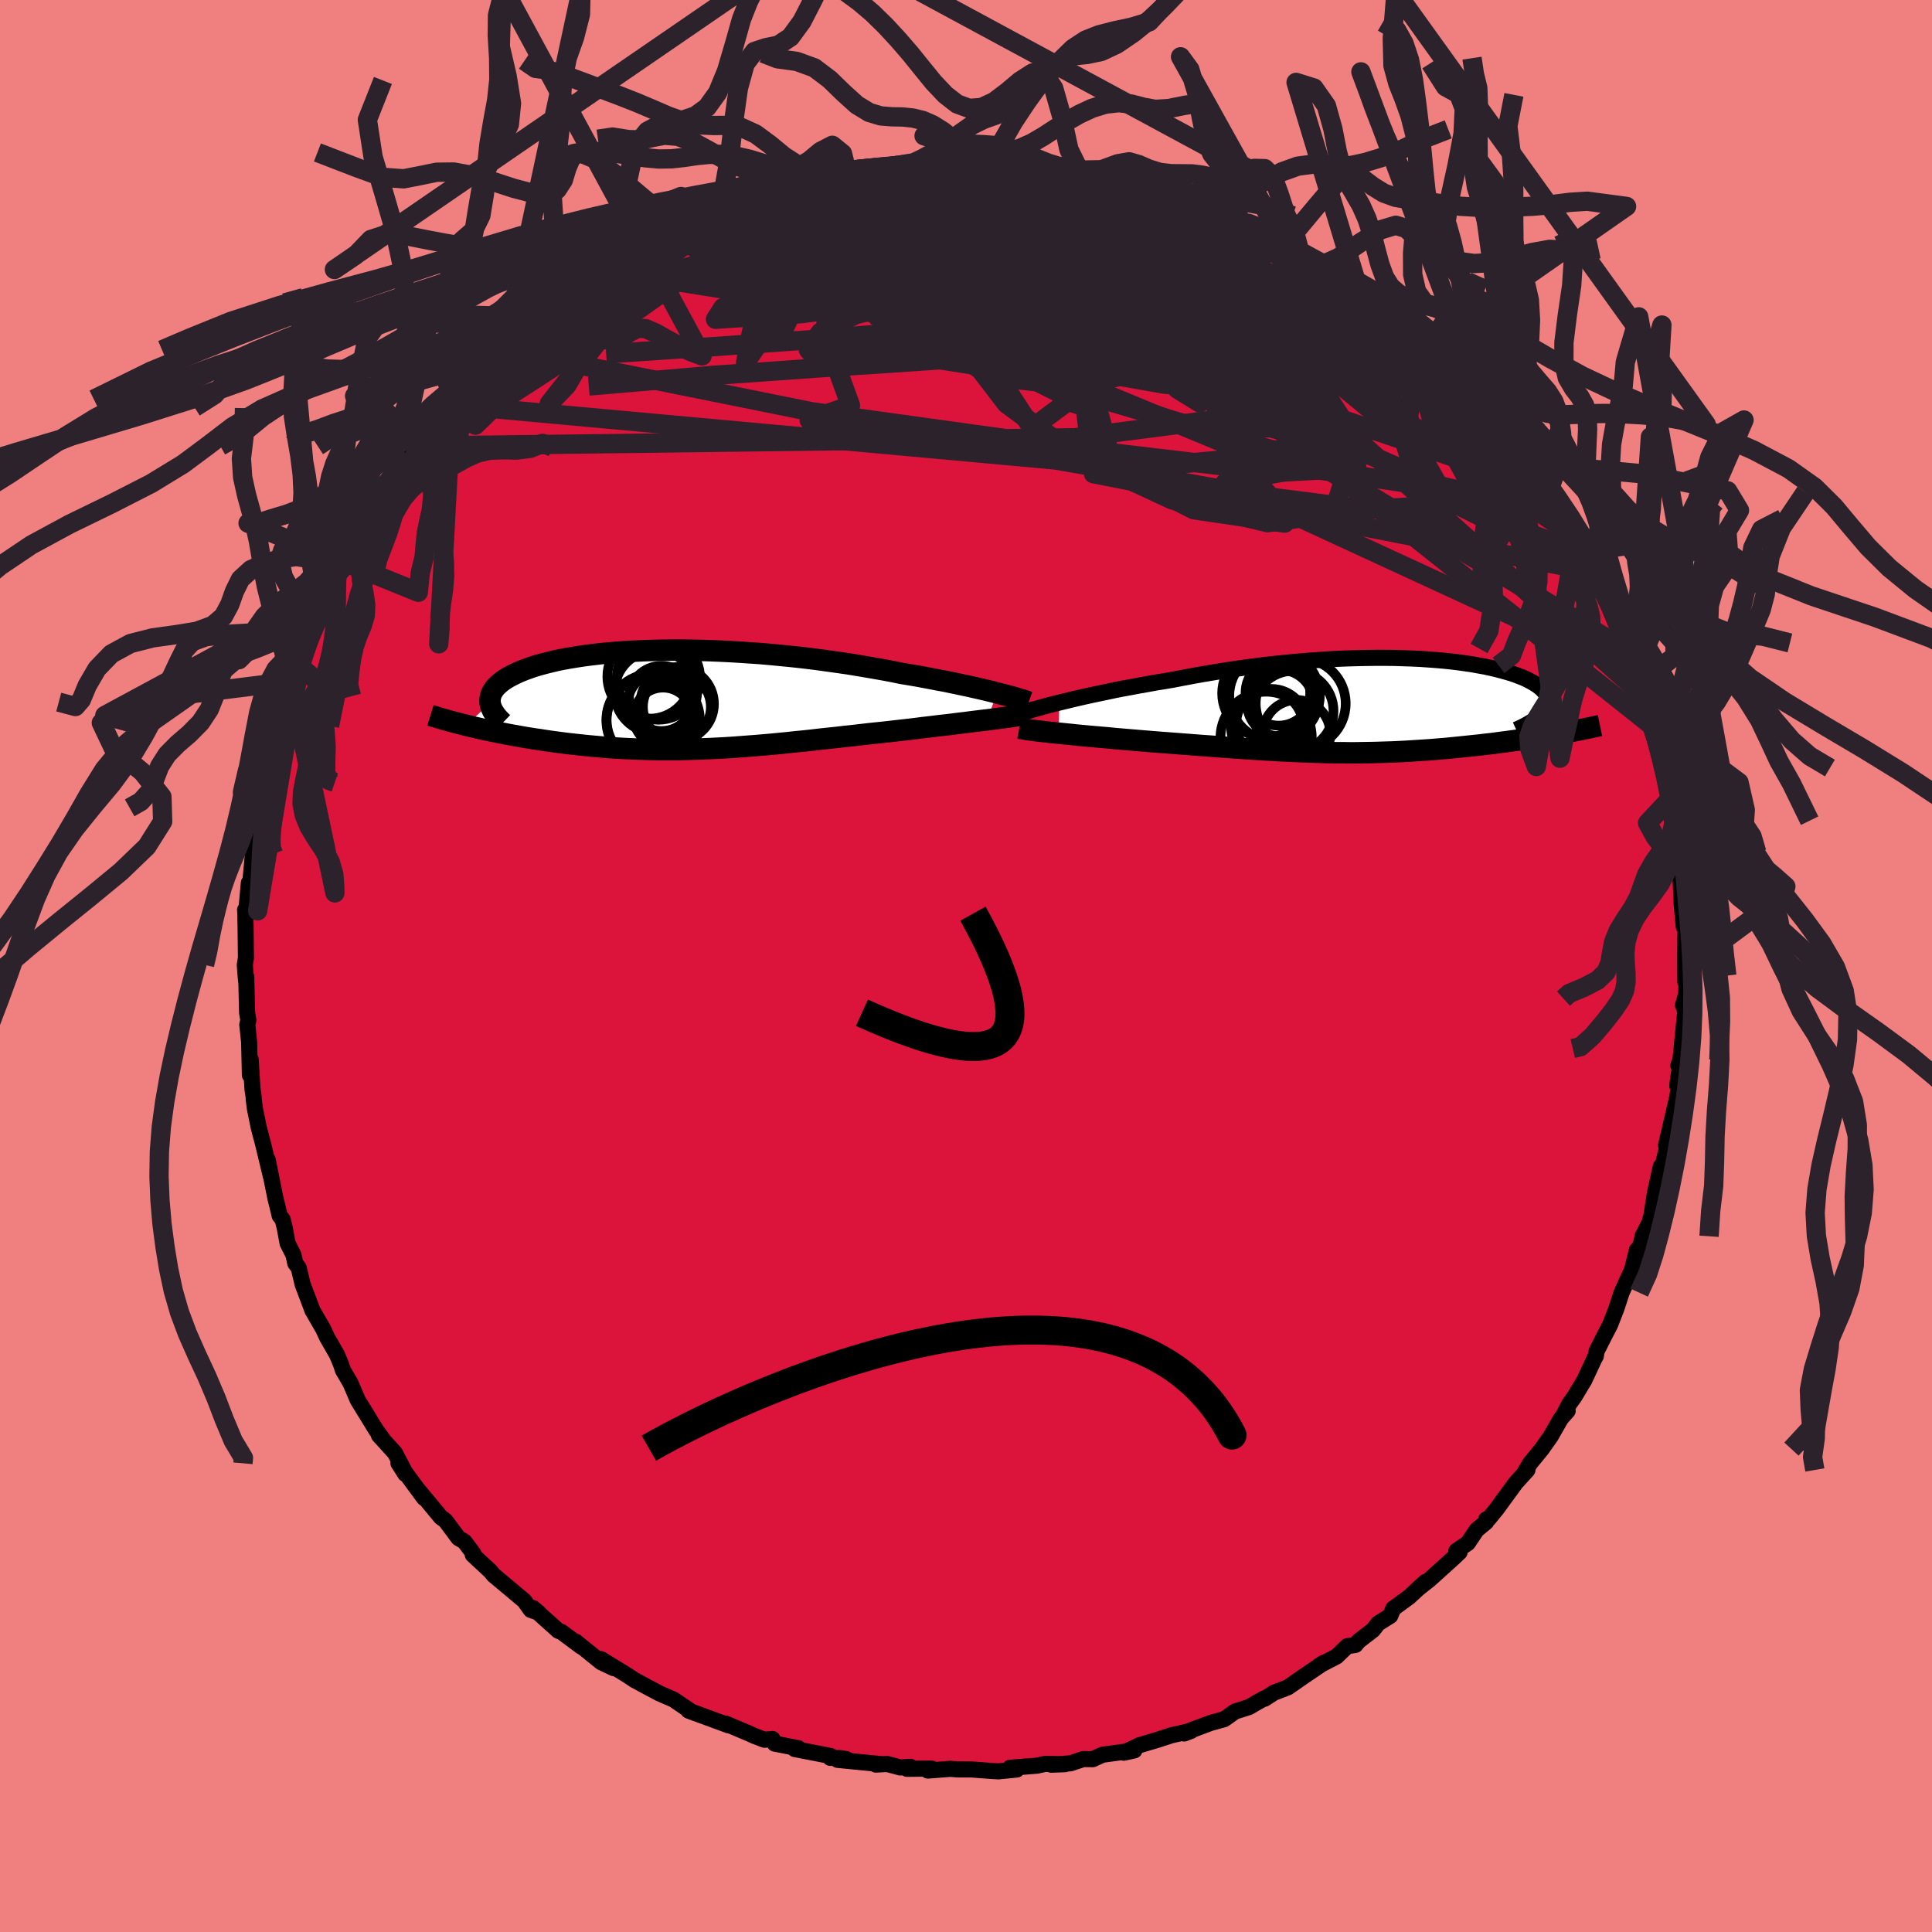 <svg viewBox="-100 -100 200 200" xmlns="http://www.w3.org/2000/svg" width="500" height="500" id="face-svg">
    <defs>
      <clipPath id="leftEyeClipPath">
        <polyline points="32.89,-0.7 32.39,-0.83 31.86,-0.96 31.31,-1.09 30.73,-1.22 30.13,-1.36 29.51,-1.49 28.86,-1.63 28.19,-1.77 27.51,-1.91 26.8,-2.04 26.08,-2.18 25.34,-2.32 24.58,-2.46 23.81,-2.59 23.02,-2.72 22.15,-2.9 21.26,-3.07 20.35,-3.23 19.42,-3.39 18.47,-3.55 17.5,-3.71 16.52,-3.85 15.53,-3.99 14.52,-4.13 13.5,-4.26 12.48,-4.38 11.44,-4.49 10.41,-4.59 9.37,-4.69 8.33,-4.78 7.29,-4.85 6.26,-4.92 5.22,-4.98 4.2,-5.03 3.18,-5.07 2.18,-5.1 1.18,-5.12 0.2,-5.13 -0.77,-5.13 -1.72,-5.12 -2.66,-5.1 -3.58,-5.07 -4.47,-5.03 -5.35,-4.99 -6.2,-4.93 -7.03,-4.86 -7.84,-4.79 -8.62,-4.7 -9.38,-4.61 -10.11,-4.51 -10.81,-4.4 -11.48,-4.29 -12.13,-4.17 -12.75,-4.04 -13.34,-3.9 -13.9,-3.76 -14.43,-3.62 -14.94,-3.47 -15.41,-3.31 -15.86,-3.15 -16.28,-2.99 -16.68,-2.82 -17.04,-2.65 -17.38,-2.48 -17.7,-2.31 -17.99,-2.13 -18.25,-1.96 -18.49,-1.77 -18.71,-1.59 -18.9,-1.4 -19.07,-1.22 -19.21,-1.02 -19.33,-0.83 -19.43,-0.64 -19.5,-0.44 -19.55,-0.24 -19.58,-0.04 -19.59,0.16 -19.57,0.36 -22.05,2.65 -21.62,2.76 -21.18,2.86 -20.73,2.96 -20.27,3.07 -19.79,3.17 -19.31,3.27 -18.82,3.37 -18.32,3.47 -17.81,3.57 -17.28,3.67 -16.75,3.76 -16.22,3.86 -15.67,3.95 -15.11,4.04 -14.55,4.12 -13.97,4.21 -13.38,4.3 -12.78,4.38 -12.17,4.46 -11.55,4.54 -10.92,4.61 -10.28,4.68 -9.63,4.75 -8.98,4.81 -8.31,4.87 -7.64,4.93 -6.96,4.98 -6.27,5.02 -5.57,5.06 -4.87,5.09 -4.16,5.12 -3.45,5.14 -2.73,5.16 -2,5.17 -1.27,5.17 -0.53,5.17 0.22,5.16 0.97,5.14 1.72,5.12 2.49,5.09 3.25,5.06 4.03,5.02 4.8,4.98 5.59,4.93 6.38,4.87 7.17,4.81 7.97,4.75 8.78,4.68 9.59,4.61 10.41,4.53 11.23,4.45 12.06,4.36 12.89,4.28 13.73,4.19 14.57,4.09 15.42,4 16.27,3.91 17.13,3.81 17.99,3.72 18.85,3.62 19.71,3.52 20.58,3.43 21.44,3.34 22.31,3.24 23.01,3.16 23.71,3.08 24.4,3 25.09,2.91 25.77,2.83 26.44,2.75 27.1,2.67 27.75,2.6 28.39,2.52 29.02,2.44 29.63,2.37 30.22,2.29 30.8,2.22 31.35,2.15 31.89,2.09" />
      </clipPath>
      <clipPath id="rightEyeClipPath">
        <polyline points="-33.68,-0.34 -33.05,-0.49 -32.4,-0.65 -31.72,-0.81 -31.02,-0.97 -30.29,-1.13 -29.53,-1.29 -28.76,-1.45 -27.97,-1.62 -27.16,-1.78 -26.33,-1.93 -25.49,-2.09 -24.63,-2.24 -23.76,-2.4 -22.89,-2.54 -22,-2.69 -20.96,-2.89 -19.91,-3.09 -18.84,-3.28 -17.77,-3.46 -16.69,-3.64 -15.61,-3.8 -14.52,-3.96 -13.43,-4.1 -12.34,-4.24 -11.25,-4.36 -10.17,-4.47 -9.09,-4.57 -8.02,-4.66 -6.96,-4.74 -5.91,-4.81 -4.87,-4.87 -3.85,-4.91 -2.84,-4.94 -1.85,-4.96 -0.87,-4.97 0.09,-4.97 1.02,-4.96 1.94,-4.93 2.83,-4.9 3.7,-4.86 4.55,-4.8 5.37,-4.74 6.16,-4.67 6.93,-4.59 7.67,-4.5 8.38,-4.4 9.07,-4.3 9.72,-4.18 10.35,-4.07 10.95,-3.94 11.51,-3.81 12.05,-3.67 12.56,-3.53 13.04,-3.39 13.49,-3.24 13.91,-3.08 14.3,-2.93 14.66,-2.77 14.99,-2.6 15.29,-2.44 15.57,-2.27 15.82,-2.11 16.04,-1.94 16.24,-1.77 16.41,-1.6 16.56,-1.43 16.68,-1.26 16.78,-1.09 16.86,-0.92 16.91,-0.75 16.93,-0.58 16.93,-0.4 16.91,-0.23 16.87,-0.06 16.8,0.12 16.71,0.29 16.6,0.46 16.46,0.63 16.3,0.81 18.44,2.81 18,2.89 17.55,2.96 17.1,3.04 16.63,3.12 16.16,3.19 15.68,3.27 15.19,3.34 14.69,3.42 14.19,3.49 13.68,3.56 13.16,3.63 12.64,3.7 12.11,3.77 11.58,3.84 11.04,3.91 10.49,3.97 9.93,4.04 9.36,4.1 8.78,4.16 8.2,4.22 7.62,4.28 7.02,4.34 6.43,4.4 5.82,4.45 5.21,4.5 4.6,4.55 3.99,4.59 3.37,4.63 2.75,4.67 2.12,4.71 1.49,4.74 0.85,4.77 0.22,4.79 -0.42,4.81 -1.07,4.83 -1.72,4.84 -2.38,4.85 -3.04,4.86 -3.7,4.86 -4.37,4.85 -5.05,4.85 -5.74,4.84 -6.43,4.82 -7.13,4.8 -7.84,4.78 -8.56,4.75 -9.29,4.72 -10.03,4.68 -10.78,4.65 -11.54,4.6 -12.32,4.56 -13.11,4.51 -13.91,4.46 -14.72,4.41 -15.55,4.35 -16.39,4.29 -17.24,4.23 -18.11,4.16 -18.99,4.1 -19.88,4.03 -20.79,3.96 -21.7,3.89 -22.63,3.82 -23.56,3.75 -24.29,3.69 -25.01,3.63 -25.73,3.57 -26.45,3.51 -27.16,3.45 -27.87,3.39 -28.57,3.32 -29.26,3.26 -29.95,3.2 -30.62,3.14 -31.28,3.08 -31.92,3.02 -32.55,2.95 -33.16,2.89 -33.74,2.83" />
      </clipPath>
      <filter id="fuzzy">
        <feTurbulence id="turbulence" baseFrequency="0.05" numOctaves="3" type="noise" result="noise" />
        <feDisplacementMap in="SourceGraphic" in2="noise" scale="2" />
      </filter>
      <linearGradient id="rainbowGradient" x1="0%" y1="0%" x2="100%" y2="0%">
        <stop offset="0%" style="stop-color: [object Object]; stop-opacity: 1" />
        <stop offset="50%" style="stop-color: [object Object]; stop-opacity: 1" />
        <stop offset="100%" style="stop-color: [object Object]; stop-opacity: 1" />
      </linearGradient>
    </defs>
    <rect x="-100" y="-100" width="100%" height="100%" fill="rgb(240, 128, 128)" />
    <polyline id="faceContour" points="74.47,1.66 74.62,1 74.55,2.85 74.42,3.38 74.22,4.05 74.46,4.66 73.96,9.71 73.74,10.3 74,10.06 73.74,11.52 73.63,12.4 73.75,12.74 73.63,13.57 72.47,18.56 72.87,17.61 72.03,21 72.17,20.7 71.93,20.75 71.33,23.45 70.95,25.87 70.75,26.57 70.03,27.98 70.11,27.8 69.67,29.45 69.46,29.38 68.8,32.03 68.83,31.69 67.87,33.81 67.33,35.46 66.67,37.16 66.17,38.11 65.28,39.88 65.2,40.39 65.13,40.48 64,42.9 62.95,44.64 62.45,45.33 61.86,46.48 62.28,46.06 61.58,46.85 60.53,48.69 59.6,50.01 58.4,51.47 57.88,52.34 58.12,52.17 56.9,53.52 54.95,56.19 54.12,57.21 53.85,57.29 53.84,57.57 52.87,58.37 51.95,59.74 50.76,60.55 51.09,60.69 50.39,61.35 48,63.51 46.72,64.52 47.56,63.76 45.86,65.33 44.23,66.52 43.92,67.27 42.66,68.06 42.13,68.74 40.65,69.88 40.32,70.28 39.47,70.41 38.36,71.48 36.6,72.39 37.05,72.12 34.84,73.62 33.33,74.67 31.88,75.23 30.92,75.85 30.89,75.81 30.08,76.26 29.29,76.72 27.86,77.17 26.73,77.97 25.32,78.36 23.21,79.15 22.59,79.45 23.3,79.18 21.29,79.63 19.75,80.13 17.96,80.66 16.34,81.44 17.43,81.2 14.13,81.65 13.13,82.11 12.14,82.1 10.81,82.54 8.82,82.68 10.24,82.63 8.16,82.6 7.37,82.78 4.55,83 5.26,83.18 3.36,83.37 2.82,83.34 0.52,83.17 -0.87,83.17 -1.63,83.11 -3.95,83.29 -3.56,83.08 -6.1,83.11 -5.76,82.9 -6.8,82.97 -8.15,82.61 -9.34,82.67 -8.8,82.62 -13.3,82.18 -12.37,82.11 -13.01,82 -14.06,81.97 -14.02,81.78 -17.73,81.06 -17.34,80.98 -19.8,80.5 -20.03,80.02 -20.86,80.1 -21.93,79.69 -22.39,79.48 -24.89,78.42 -24.6,78.6 -28.73,77.08 -27.93,77.38 -28.4,77.21 -30.27,75.94 -31.72,75.31 -33.02,74.62 -34.33,73.91 -35.05,73.43 -37.79,71.75 -37.41,72.14 -36.49,72.68 -37.77,72.07 -40.4,69.94 -39.83,70.46 -41.87,68.94 -42.2,68.82 -44.83,66.46 -44.26,66.93 -45.05,66.66 -45.72,65.72 -48.63,63.28 -48.9,63.06 -49.21,62.67 -51.06,60.95 -50.99,60.82 -51.92,59.59 -52.55,59.21 -53.89,57.41 -54.36,57.07 -55.5,55.69 -56.65,54.31 -56.1,55.08 -58.75,51.48 -58.04,52.59 -58.14,52.27 -59.12,50.4 -60.77,48.59 -60.37,48.99 -61.04,48.07 -62.96,44.95 -63.64,43.36 -63.73,43.16 -64.5,41.84 -64.69,41.26 -65.11,40.24 -66.14,38.45 -66.56,37.54 -66.71,37.29 -67.66,35.64 -68.04,34.62 -68.67,32.96 -69.08,31.24 -69.43,30.78 -69.62,29.91 -70.23,28.7 -70.53,27.08 -70.74,26.24 -71.05,25.85 -71.31,24.75 -71.47,24.13 -72.29,20.05 -71.95,21.81 -72.77,18.4 -73.21,16.74 -73.61,14.78 -73.74,13.74 -73.73,13.65 -73.86,12.77 -74.05,9.69 -74.13,11.3 -74.21,7.87 -74.4,6.07 -74.29,5.6 -74.42,4.84 -74.51,1.1 -74.53,1.52 -74.66,-0.11 -74.54,-0.83 -74.58,-4.2 -74.61,-5.53 -74.63,-5.81 -74.47,-6.05 -74.24,-8.6 -74.14,-8.13 -73.78,-11.94 -73.92,-12.14 -73.61,-13.92 -73.66,-14.54 -73.23,-15.4 -72.92,-17.18 -72.83,-17.5 -72.39,-21.06 -72.45,-20.88 -72.13,-20.86 -71.83,-22.15 -71.21,-24.85 -70.46,-27.51 -70.21,-28.79 -69.97,-29.01 -69.94,-29.47 -69.59,-30.55 -69.08,-31.15 -68.81,-32.39 -67.38,-35.82 -67.7,-34.84 -67.12,-36.61 -66.48,-38.18 -65.54,-40.02 -65.27,-40.26 -65.69,-40.13 -64.74,-41.84 -63.94,-43.13 -63.73,-43.48 -62.57,-45.32 -61.45,-47.51 -61,-48.45 -60.56,-48.66 -60.53,-49.07 -58.85,-51.2 -57.91,-53.04 -57.16,-53.82 -57.34,-53.46 -56.84,-54.31 -55.6,-55.66 -54.5,-57.27 -53.53,-58.12 -52.2,-59.45 -53.2,-58.67 -51.71,-60.2 -49.28,-62.72 -49.74,-62.39 -47.95,-63.78 -47.15,-64.71 -47.68,-64.35 -44.23,-67.17 -44.41,-67.24 -43.44,-67.53 -42.26,-68.81 -41.85,-69.23 -39.52,-70.61 -38.56,-71.48 -37.64,-71.85 -36.79,-72.81 -37.76,-72.09 -35.73,-73.25 -35.37,-73.47 -34.76,-73.54 -33.32,-74.84 -32.37,-74.84 -29.42,-76.9 -31.21,-76.05 -28.52,-77.02 -28.19,-77.24 -26.33,-77.99 -24.82,-78.57 -25.46,-78.33 -23.24,-79.47 -21.17,-79.84 -20.53,-80.37 -19.63,-80.59 -16.95,-81.25 -17.95,-80.79 -17.49,-80.97 -14.69,-81.77 -12.51,-82.2 -12.17,-82.42 -12.36,-82.37 -8.97,-82.65 -8.9,-82.69 -8.28,-82.75 -7.26,-82.85 -4.34,-83.07 -4.2,-83.16 -4.5,-83.48 -3.14,-83.24 -1.02,-83.4 0.52,-83.16 -0.13,-83.58 2.67,-83.5 2.97,-83.2 5.12,-83.25 6.19,-83 6.8,-83.14 8.56,-82.79 9.13,-82.53 10.34,-82.56 11.63,-82.55 11.19,-82.38 15.26,-81.5 15.8,-81.67 16.88,-81.15 17.06,-81 19.01,-80.57 19.74,-80.33 22.23,-79.59 21.76,-79.54 23.9,-78.85 23.22,-79.09 24.89,-78.77 27.84,-77.47 27.4,-77.41 28.79,-76.96 28.72,-76.89 30.05,-76.56 32.6,-74.92 33,-74.71 34.6,-73.77 34.44,-73.72 36.06,-72.66 36.93,-72.58 37.07,-72.06 39.33,-70.57 40.47,-70.22 40.05,-70.18 41.5,-69.24 43.67,-67.65 42.98,-68.33 43.16,-68.03 44.79,-66.64 47.66,-63.9 48.1,-63.9 47.71,-64.1 49.49,-62.53 50.45,-61.24 50.14,-61.56 51.86,-59.64 52.29,-59.29 54.03,-57.35 55.4,-55.76 55.29,-56.07 56.24,-54.27 57.42,-53.08 58.12,-52.05 57.51,-52.97 58.2,-51.82 59.26,-50.27 60.53,-48.52 59.98,-49.44 61.31,-47.39 63.18,-44.34 62.33,-45.62 63.62,-43.56 64.91,-40.72 65.09,-40.28 64.94,-40.81 65.63,-39.63 67.02,-36.71 66.62,-37.6 67.34,-36.18 68.06,-33.87 68.33,-32.72 69.24,-31.23 69.25,-30.38 69.8,-29.32 69.5,-29.92 70.49,-27.64 71.03,-24.85 71.65,-22.88 71.95,-22.05 72,-21.32 71.72,-22.05 72.52,-19.41 72.38,-20.49 72.87,-17.28 73.33,-15.04 73.47,-13.09 73.58,-12.68 73.89,-10.61 74.17,-9.07 73.98,-8.82 74.07,-6.91 74.09,-6.34 74.3,-4.09 74.48,-3.87 74.46,-1.64 74.45,-1.12 74.47,1.66 74.62,1" fill="rgb(220, 20, 60)" stroke="black" stroke-width="1.667" stroke-linejoin="round" filter="url(#fuzzy)" />
    <g transform="translate(43.34 -26.93)">
      <polyline id="rightCountour" points="-33.68,-0.34 -33.05,-0.49 -32.4,-0.65 -31.72,-0.81 -31.02,-0.97 -30.29,-1.13 -29.53,-1.29 -28.76,-1.45 -27.97,-1.62 -27.16,-1.78 -26.33,-1.93 -25.49,-2.09 -24.63,-2.24 -23.76,-2.4 -22.89,-2.54 -22,-2.69 -20.96,-2.89 -19.91,-3.09 -18.84,-3.28 -17.77,-3.46 -16.69,-3.64 -15.61,-3.8 -14.52,-3.96 -13.43,-4.1 -12.34,-4.24 -11.25,-4.36 -10.17,-4.47 -9.09,-4.57 -8.02,-4.66 -6.96,-4.74 -5.91,-4.81 -4.87,-4.87 -3.85,-4.91 -2.84,-4.94 -1.85,-4.96 -0.87,-4.97 0.09,-4.97 1.02,-4.96 1.94,-4.93 2.83,-4.9 3.7,-4.86 4.55,-4.8 5.37,-4.74 6.16,-4.67 6.93,-4.59 7.67,-4.5 8.38,-4.4 9.07,-4.3 9.72,-4.18 10.35,-4.07 10.95,-3.94 11.51,-3.81 12.05,-3.67 12.56,-3.53 13.04,-3.39 13.49,-3.24 13.91,-3.08 14.3,-2.93 14.66,-2.77 14.99,-2.6 15.29,-2.44 15.57,-2.27 15.82,-2.11 16.04,-1.94 16.24,-1.77 16.41,-1.6 16.56,-1.43 16.68,-1.26 16.78,-1.09 16.86,-0.92 16.91,-0.75 16.93,-0.58 16.93,-0.4 16.91,-0.23 16.87,-0.06 16.8,0.12 16.71,0.29 16.6,0.46 16.46,0.63 16.3,0.81 18.44,2.81 18,2.89 17.55,2.96 17.1,3.04 16.63,3.12 16.16,3.19 15.68,3.27 15.19,3.34 14.69,3.42 14.19,3.49 13.68,3.56 13.16,3.63 12.64,3.7 12.11,3.77 11.58,3.84 11.04,3.91 10.49,3.97 9.93,4.04 9.36,4.1 8.78,4.16 8.2,4.22 7.62,4.28 7.02,4.34 6.43,4.4 5.82,4.45 5.21,4.5 4.6,4.55 3.99,4.59 3.37,4.63 2.75,4.67 2.12,4.71 1.49,4.74 0.85,4.77 0.22,4.79 -0.42,4.81 -1.07,4.83 -1.72,4.84 -2.38,4.85 -3.04,4.86 -3.7,4.86 -4.37,4.85 -5.05,4.85 -5.74,4.84 -6.43,4.82 -7.13,4.8 -7.84,4.78 -8.56,4.75 -9.29,4.72 -10.03,4.68 -10.78,4.65 -11.54,4.6 -12.32,4.56 -13.11,4.51 -13.91,4.46 -14.72,4.41 -15.55,4.35 -16.39,4.29 -17.24,4.23 -18.11,4.16 -18.99,4.1 -19.88,4.03 -20.79,3.96 -21.7,3.89 -22.63,3.82 -23.56,3.75 -24.29,3.69 -25.01,3.63 -25.73,3.57 -26.45,3.51 -27.16,3.45 -27.87,3.39 -28.57,3.32 -29.26,3.26 -29.95,3.2 -30.62,3.14 -31.28,3.08 -31.92,3.02 -32.55,2.95 -33.16,2.89 -33.74,2.83" fill="white" stroke="white" stroke-width="0" stroke-linejoin="round" filter="url(#fuzzy)" />
    </g>
    <g transform="translate(-29.69 -27.57)">
      <polyline id="leftCountour" points="32.89,-0.7 32.39,-0.83 31.86,-0.96 31.31,-1.09 30.73,-1.22 30.13,-1.36 29.51,-1.49 28.86,-1.63 28.19,-1.77 27.51,-1.91 26.8,-2.04 26.08,-2.18 25.34,-2.32 24.58,-2.46 23.81,-2.59 23.02,-2.72 22.15,-2.9 21.26,-3.07 20.35,-3.23 19.42,-3.39 18.47,-3.55 17.5,-3.71 16.52,-3.85 15.53,-3.99 14.52,-4.13 13.5,-4.26 12.48,-4.38 11.44,-4.49 10.41,-4.59 9.37,-4.69 8.33,-4.78 7.29,-4.85 6.26,-4.92 5.22,-4.98 4.2,-5.03 3.18,-5.07 2.18,-5.1 1.18,-5.12 0.2,-5.13 -0.77,-5.13 -1.72,-5.12 -2.66,-5.1 -3.58,-5.07 -4.47,-5.03 -5.35,-4.99 -6.2,-4.93 -7.03,-4.86 -7.84,-4.79 -8.62,-4.7 -9.38,-4.61 -10.11,-4.51 -10.81,-4.4 -11.48,-4.29 -12.13,-4.17 -12.75,-4.04 -13.34,-3.9 -13.9,-3.76 -14.43,-3.62 -14.94,-3.47 -15.41,-3.31 -15.86,-3.15 -16.28,-2.99 -16.68,-2.82 -17.04,-2.65 -17.38,-2.48 -17.7,-2.31 -17.99,-2.13 -18.25,-1.96 -18.49,-1.77 -18.71,-1.59 -18.9,-1.4 -19.07,-1.22 -19.21,-1.02 -19.33,-0.83 -19.43,-0.64 -19.5,-0.44 -19.55,-0.24 -19.58,-0.04 -19.59,0.16 -19.57,0.36 -22.05,2.65 -21.62,2.76 -21.18,2.86 -20.73,2.96 -20.27,3.07 -19.79,3.17 -19.31,3.27 -18.82,3.37 -18.32,3.47 -17.81,3.57 -17.28,3.67 -16.75,3.76 -16.22,3.86 -15.67,3.95 -15.11,4.04 -14.55,4.12 -13.97,4.21 -13.38,4.3 -12.78,4.38 -12.17,4.46 -11.55,4.54 -10.92,4.61 -10.28,4.68 -9.63,4.75 -8.98,4.81 -8.31,4.87 -7.64,4.93 -6.96,4.98 -6.27,5.02 -5.57,5.06 -4.87,5.09 -4.16,5.12 -3.45,5.14 -2.73,5.16 -2,5.17 -1.27,5.17 -0.53,5.17 0.22,5.16 0.97,5.14 1.72,5.12 2.49,5.09 3.25,5.06 4.03,5.02 4.8,4.98 5.59,4.93 6.38,4.87 7.17,4.81 7.97,4.75 8.78,4.68 9.59,4.61 10.41,4.53 11.23,4.45 12.06,4.36 12.89,4.28 13.73,4.19 14.57,4.09 15.42,4 16.27,3.91 17.13,3.81 17.99,3.72 18.85,3.62 19.71,3.52 20.58,3.43 21.44,3.34 22.31,3.24 23.01,3.16 23.71,3.08 24.4,3 25.09,2.91 25.77,2.83 26.44,2.75 27.1,2.67 27.75,2.6 28.39,2.52 29.02,2.44 29.63,2.37 30.22,2.29 30.8,2.22 31.35,2.15 31.89,2.09" fill="white" stroke="white" stroke-width="0" stroke-linejoin="round" filter="url(#fuzzy)" />
    </g>
    <g transform="translate(43.34 -26.93)">
      <polyline id="rightUpper" points="-37.86,0.85 -37.64,0.77 -37.37,0.68 -37.05,0.58 -36.69,0.47 -36.28,0.35 -35.83,0.23 -35.35,0.09 -34.83,-0.05 -34.27,-0.19 -33.68,-0.34 -33.05,-0.49 -32.4,-0.65 -31.72,-0.81 -31.02,-0.97 -30.29,-1.13 -29.53,-1.29 -28.76,-1.45 -27.97,-1.62 -27.16,-1.78 -26.33,-1.93 -25.49,-2.09 -24.63,-2.24 -23.76,-2.4 -22.89,-2.54 -22,-2.69 -20.96,-2.89 -19.91,-3.09 -18.84,-3.28 -17.77,-3.46 -16.69,-3.64 -15.61,-3.8 -14.52,-3.96 -13.43,-4.1 -12.34,-4.24 -11.25,-4.36 -10.17,-4.47 -9.09,-4.57 -8.02,-4.66 -6.96,-4.74 -5.91,-4.81 -4.87,-4.87 -3.85,-4.91 -2.84,-4.94 -1.85,-4.96 -0.87,-4.97 0.09,-4.97 1.02,-4.96 1.94,-4.93 2.83,-4.9 3.7,-4.86 4.55,-4.8 5.37,-4.74 6.16,-4.67 6.93,-4.59 7.67,-4.5 8.38,-4.4 9.07,-4.3 9.72,-4.18 10.35,-4.07 10.95,-3.94 11.51,-3.81 12.05,-3.67 12.56,-3.53 13.04,-3.39 13.49,-3.24 13.91,-3.08 14.3,-2.93 14.66,-2.77 14.99,-2.6 15.29,-2.44 15.57,-2.27 15.82,-2.11 16.04,-1.94 16.24,-1.77 16.41,-1.6 16.56,-1.43 16.68,-1.26 16.78,-1.09 16.86,-0.92 16.91,-0.75 16.93,-0.58 16.93,-0.4 16.91,-0.23 16.87,-0.06 16.8,0.12 16.71,0.29 16.6,0.46 16.46,0.63 16.3,0.81 16.13,0.98 15.93,1.15 15.71,1.32 15.47,1.48 15.2,1.65 14.92,1.82 14.63,1.98 14.31,2.15 13.97,2.31 13.62,2.47" fill="none" stroke="black" stroke-width="1.667" stroke-linejoin="round" filter="url(#fuzzy)" />
      <polyline id="rightLower" points="-37.83,2.31 -37.61,2.35 -37.34,2.4 -37.02,2.45 -36.66,2.5 -36.26,2.55 -35.82,2.61 -35.35,2.66 -34.84,2.72 -34.3,2.78 -33.74,2.83 -33.16,2.89 -32.55,2.95 -31.92,3.02 -31.28,3.08 -30.62,3.14 -29.95,3.2 -29.26,3.26 -28.57,3.32 -27.87,3.39 -27.16,3.45 -26.45,3.51 -25.73,3.57 -25.01,3.63 -24.29,3.69 -23.56,3.75 -22.63,3.82 -21.7,3.89 -20.79,3.96 -19.88,4.03 -18.99,4.1 -18.11,4.16 -17.24,4.23 -16.39,4.29 -15.55,4.35 -14.72,4.41 -13.91,4.46 -13.11,4.51 -12.32,4.56 -11.54,4.6 -10.78,4.65 -10.03,4.68 -9.29,4.72 -8.56,4.75 -7.84,4.78 -7.13,4.8 -6.43,4.82 -5.74,4.84 -5.05,4.85 -4.37,4.85 -3.7,4.86 -3.04,4.86 -2.38,4.85 -1.72,4.84 -1.07,4.83 -0.42,4.81 0.22,4.79 0.85,4.77 1.49,4.74 2.12,4.71 2.75,4.67 3.37,4.63 3.99,4.59 4.6,4.55 5.21,4.5 5.82,4.45 6.43,4.4 7.02,4.34 7.62,4.28 8.2,4.22 8.78,4.16 9.36,4.1 9.93,4.04 10.49,3.97 11.04,3.91 11.58,3.84 12.11,3.77 12.64,3.7 13.16,3.63 13.68,3.56 14.19,3.49 14.69,3.42 15.19,3.34 15.68,3.27 16.16,3.19 16.63,3.12 17.1,3.04 17.55,2.96 18,2.89 18.44,2.81 18.87,2.73 19.29,2.65 19.7,2.58 20.1,2.5 20.49,2.42 20.87,2.34 21.24,2.27 21.59,2.19 21.95,2.11 22.29,2.04" fill="none" stroke="black" stroke-width="2.222" stroke-linejoin="round" filter="url(#fuzzy)" />
      <circle r="3.646" cx="-11.731" cy="1.893" stroke="black" fill="none" stroke-width="1.0" filter="url(#fuzzy)" clip-path="url(#rightEyeClipPath)" /><circle r="4.684" cx="-11.401" cy="-1.042" stroke="black" fill="none" stroke-width="1.0" filter="url(#fuzzy)" clip-path="url(#rightEyeClipPath)" /><circle r="3.742" cx="-12.166" cy="2.158" stroke="black" fill="none" stroke-width="1.0" filter="url(#fuzzy)" clip-path="url(#rightEyeClipPath)" /><circle r="4.658" cx="-8.691" cy="-0.242" stroke="black" fill="none" stroke-width="1.0" filter="url(#fuzzy)" clip-path="url(#rightEyeClipPath)" /><circle r="4.724" cx="-12.271" cy="3.258" stroke="black" fill="none" stroke-width="1.0" filter="url(#fuzzy)" clip-path="url(#rightEyeClipPath)" /><circle r="3.424" cx="-10.976" cy="-1.377" stroke="black" fill="none" stroke-width="1.0" filter="url(#fuzzy)" clip-path="url(#rightEyeClipPath)" /><circle r="3.448" cx="-10.801" cy="-0.277" stroke="black" fill="none" stroke-width="1.0" filter="url(#fuzzy)" clip-path="url(#rightEyeClipPath)" /><circle r="3.492" cx="-9.116" cy="2.883" stroke="black" fill="none" stroke-width="1.0" filter="url(#fuzzy)" clip-path="url(#rightEyeClipPath)" /><circle r="4.556" cx="-12.266" cy="-1.297" stroke="black" fill="none" stroke-width="1.0" filter="url(#fuzzy)" clip-path="url(#rightEyeClipPath)" /><circle r="4.164" cx="-9.461" cy="0.538" stroke="black" fill="none" stroke-width="1.0" filter="url(#fuzzy)" clip-path="url(#rightEyeClipPath)" />
      </g>
    <g transform="translate(-29.69 -27.57)">
      <polyline id="leftUpper" points="36.18,0.25 36.01,0.19 35.8,0.11 35.55,0.03 35.26,-0.05 34.95,-0.15 34.6,-0.25 34.22,-0.36 33.8,-0.47 33.36,-0.58 32.89,-0.7 32.39,-0.83 31.86,-0.96 31.31,-1.09 30.73,-1.22 30.13,-1.36 29.51,-1.49 28.86,-1.63 28.19,-1.77 27.51,-1.91 26.8,-2.04 26.08,-2.18 25.34,-2.32 24.58,-2.46 23.81,-2.59 23.02,-2.72 22.15,-2.9 21.26,-3.07 20.35,-3.23 19.42,-3.39 18.47,-3.55 17.5,-3.71 16.52,-3.85 15.53,-3.99 14.52,-4.13 13.5,-4.26 12.48,-4.38 11.44,-4.49 10.41,-4.59 9.37,-4.69 8.33,-4.78 7.29,-4.85 6.26,-4.92 5.22,-4.98 4.2,-5.03 3.18,-5.07 2.18,-5.1 1.18,-5.12 0.2,-5.13 -0.77,-5.13 -1.72,-5.12 -2.66,-5.1 -3.58,-5.07 -4.47,-5.03 -5.35,-4.99 -6.2,-4.93 -7.03,-4.86 -7.84,-4.79 -8.62,-4.7 -9.38,-4.61 -10.11,-4.51 -10.81,-4.4 -11.48,-4.29 -12.13,-4.17 -12.75,-4.04 -13.34,-3.9 -13.9,-3.76 -14.43,-3.62 -14.94,-3.47 -15.41,-3.31 -15.86,-3.15 -16.28,-2.99 -16.68,-2.82 -17.04,-2.65 -17.38,-2.48 -17.7,-2.31 -17.99,-2.13 -18.25,-1.96 -18.49,-1.77 -18.71,-1.59 -18.9,-1.4 -19.07,-1.22 -19.21,-1.02 -19.33,-0.83 -19.43,-0.64 -19.5,-0.44 -19.55,-0.24 -19.58,-0.04 -19.59,0.16 -19.57,0.36 -19.53,0.56 -19.47,0.76 -19.39,0.96 -19.29,1.17 -19.16,1.37 -19.02,1.58 -18.86,1.78 -18.68,1.99 -18.49,2.19 -18.27,2.4" fill="none" stroke="black" stroke-width="2.222" stroke-linejoin="round" filter="url(#fuzzy)" />
      <polyline id="leftLower" points="35.65,1.55 35.44,1.59 35.18,1.64 34.89,1.68 34.55,1.73 34.18,1.79 33.78,1.84 33.35,1.9 32.89,1.96 32.4,2.02 31.89,2.09 31.35,2.15 30.8,2.22 30.22,2.29 29.63,2.37 29.02,2.44 28.39,2.52 27.75,2.6 27.1,2.67 26.44,2.75 25.77,2.83 25.09,2.91 24.4,3 23.71,3.08 23.01,3.16 22.31,3.24 21.44,3.34 20.58,3.43 19.71,3.52 18.85,3.62 17.99,3.72 17.13,3.81 16.27,3.91 15.42,4 14.57,4.09 13.73,4.19 12.89,4.28 12.06,4.36 11.23,4.45 10.41,4.53 9.59,4.61 8.78,4.68 7.97,4.75 7.17,4.81 6.38,4.87 5.59,4.93 4.8,4.98 4.03,5.02 3.25,5.06 2.49,5.09 1.72,5.12 0.97,5.14 0.22,5.16 -0.53,5.17 -1.27,5.17 -2,5.17 -2.73,5.16 -3.45,5.14 -4.16,5.12 -4.87,5.09 -5.57,5.06 -6.27,5.02 -6.96,4.98 -7.64,4.93 -8.31,4.87 -8.98,4.81 -9.63,4.75 -10.28,4.68 -10.92,4.61 -11.55,4.54 -12.17,4.46 -12.78,4.38 -13.38,4.3 -13.97,4.21 -14.55,4.12 -15.11,4.04 -15.67,3.95 -16.22,3.86 -16.75,3.76 -17.28,3.67 -17.81,3.57 -18.32,3.47 -18.82,3.37 -19.31,3.27 -19.79,3.17 -20.27,3.07 -20.73,2.96 -21.18,2.86 -21.62,2.76 -22.05,2.65 -22.47,2.55 -22.88,2.44 -23.27,2.34 -23.66,2.24 -24.04,2.13 -24.4,2.03 -24.75,1.93 -25.1,1.82 -25.43,1.72 -25.75,1.62" fill="none" stroke="black" stroke-width="2.222" stroke-linejoin="round" filter="url(#fuzzy)" />
      <circle r="4.84" cx="-2.698" cy="2.136" stroke="black" fill="none" stroke-width="1.0" filter="url(#fuzzy)" clip-path="url(#leftEyeClipPath)" /><circle r="3.81" cx="-0.213" cy="0.436" stroke="black" fill="none" stroke-width="1.0" filter="url(#fuzzy)" clip-path="url(#leftEyeClipPath)" /><circle r="4.312" cx="-2.148" cy="-2.234" stroke="black" fill="none" stroke-width="1.0" filter="url(#fuzzy)" clip-path="url(#leftEyeClipPath)" /><circle r="4.464" cx="-3.048" cy="2.101" stroke="black" fill="none" stroke-width="1.0" filter="url(#fuzzy)" clip-path="url(#leftEyeClipPath)" /><circle r="4.276" cx="-2.423" cy="-0.819" stroke="black" fill="none" stroke-width="1.0" filter="url(#fuzzy)" clip-path="url(#leftEyeClipPath)" /><circle r="3.408" cx="-1.948" cy="0.546" stroke="black" fill="none" stroke-width="1.0" filter="url(#fuzzy)" clip-path="url(#leftEyeClipPath)" /><circle r="3.518" cx="-0.238" cy="0.751" stroke="black" fill="none" stroke-width="1.0" filter="url(#fuzzy)" clip-path="url(#leftEyeClipPath)" /><circle r="4.368" cx="-3.068" cy="-2.399" stroke="black" fill="none" stroke-width="1.0" filter="url(#fuzzy)" clip-path="url(#leftEyeClipPath)" /><circle r="3.028" cx="-1.678" cy="1.776" stroke="black" fill="none" stroke-width="1.0" filter="url(#fuzzy)" clip-path="url(#leftEyeClipPath)" /><circle r="3.376" cx="-1.828" cy="-0.129" stroke="black" fill="none" stroke-width="1.0" filter="url(#fuzzy)" clip-path="url(#leftEyeClipPath)" />
    </g>
    <g id="hairs">
      <polyline points="17.06,-81 18.68,-80.59 20.17,-80.11 21.57,-79.6 22.89,-79.09 24.18,-78.58 25.48,-78.06 26.77,-77.53 28.01,-77.01 29.11,-76.54 30.06,-76.12 30.84,-75.77 31.42,-75.51 31.76,-75.36 31.78,-75.36 31.43,-75.53 30.73,-75.87 29.8,-76.32 28.75,-76.86" fill="none" stroke="rgb(44, 34, 43)" stroke-width="2" stroke-linejoin="round" filter="url(#fuzzy)" /><polyline points="21.76,-79.54 23.05,-79.14 23.91,-78.87 24.78,-78.54 25.53,-78.19 26.03,-77.88 26.27,-77.63 26.28,-77.4 26.07,-77.2 25.62,-77.02 24.85,-76.89 23.71,-76.85 22.19,-76.91 20.26,-77.07 17.93,-77.33 15.16,-77.67 11.93,-78.12 8.2,-78.69 3.92,-79.39 -0.95,-80.23 -6.47,-81.2" fill="none" stroke="rgb(44, 34, 43)" stroke-width="2" stroke-linejoin="round" filter="url(#fuzzy)" /><polyline points="-37.76,-72.09 -36.21,-72.91 -34.87,-73.47 -33.33,-74.06 -31.52,-74.72 -29.5,-75.43 -27.37,-76.13 -25.15,-76.8 -22.88,-77.44 -20.57,-78.06 -18.23,-78.67 -15.89,-79.27 -13.57,-79.85 -11.29,-80.42 -9.1,-80.96 -7.06,-81.46 -5.23,-81.91 -3.69,-82.31 -2.47,-82.65 -1.55,-82.95 -0.76,-83.18" fill="none" stroke="rgb(44, 34, 43)" stroke-width="2" stroke-linejoin="round" filter="url(#fuzzy)" /><polyline points="15.8,-81.67 16.61,-81.28 17.35,-80.97 18.09,-80.66 18.69,-80.34 19.03,-80.04 19.06,-79.76 18.77,-79.5 18.18,-79.25 17.27,-79 16.03,-78.74 14.39,-78.5 12.32,-78.27 9.77,-78.03 6.75,-77.77 3.24,-77.49 -0.8,-77.22 -5.4,-76.97 -10.62,-76.78 -16.53,-76.6 -23.24,-76.41" fill="none" stroke="rgb(44, 34, 43)" stroke-width="2" stroke-linejoin="round" filter="url(#fuzzy)" /><polyline points="59.26,-50.27 59.98,-49.29 60.41,-48.62 60.78,-47.9 61.01,-47.29 61.01,-46.9 60.73,-46.81 60.13,-47.09 59.19,-47.8 57.87,-48.95 56.18,-50.53 54.09,-52.54 51.6,-54.98 48.69,-57.87 45.35,-61.25 41.56,-65.19 37.28,-69.76" fill="none" stroke="rgb(44, 34, 43)" stroke-width="2" stroke-linejoin="round" filter="url(#fuzzy)" /><polyline points="34.44,-73.72 35.45,-72.99 35.66,-72.44 35.31,-71.86 34.39,-71.26 32.83,-70.69 30.57,-70.14 27.56,-69.6 23.78,-69.04 19.2,-68.45 13.84,-67.8 7.7,-67.09 0.7,-66.32 -7.25,-65.56 -16.23,-64.82 -26.23,-64.11 -37.25,-63.37" fill="none" stroke="rgb(44, 34, 43)" stroke-width="2" stroke-linejoin="round" filter="url(#fuzzy)" /><polyline points="-41.85,-69.23 -39.74,-70.32 -37.5,-71.07 -34.92,-71.59 -31.9,-71.97 -28.34,-72.27 -24.2,-72.57 -19.48,-72.89 -14.24,-73.26 -8.52,-73.66 -2.41,-74.08 4.01,-74.48 10.62,-74.83 17.34,-75.16 23.99,-75.62" fill="none" stroke="rgb(44, 34, 43)" stroke-width="2" stroke-linejoin="round" filter="url(#fuzzy)" /><polyline points="57.42,-53.08 57.76,-52.57 57.99,-52.2 58.38,-51.6 58.84,-50.87 59.29,-50.15 59.66,-49.48 59.92,-48.9 60.04,-48.44 59.99,-48.13 59.77,-48.02 59.33,-48.14 58.68,-48.53 57.79,-49.19 56.66,-50.12 55.28,-51.31 53.65,-52.76 51.77,-54.47 49.62,-56.47 47.19,-58.78 44.45,-61.48 41.32,-64.62 37.69,-68.29 33.44,-72.47" fill="none" stroke="rgb(44, 34, 43)" stroke-width="2" stroke-linejoin="round" filter="url(#fuzzy)" /><polyline points="37.07,-72.06 38.66,-71.06 39.42,-70.54 39.76,-70.17 39.8,-69.88 39.53,-69.67 38.94,-69.55 38.04,-69.48 36.8,-69.48 35.17,-69.59 33.08,-69.87 30.46,-70.37 27.28,-71.07 23.52,-71.99 19.16,-73.1 14.21,-74.43 8.64,-75.98 2.36,-77.78 -4.73,-79.88" fill="none" stroke="rgb(44, 34, 43)" stroke-width="2" stroke-linejoin="round" filter="url(#fuzzy)" /><polyline points="36.06,-72.66 36.83,-72.36 37.77,-71.75 38.79,-71.06 39.76,-70.42 40.65,-69.82 41.44,-69.26 42.15,-68.73 42.78,-68.23 43.33,-67.75 43.79,-67.31 44.12,-66.94 44.27,-66.7 44.19,-66.61 43.87,-66.69 43.28,-66.95 42.41,-67.39 41.27,-68.02 39.86,-68.83 38.18,-69.84 36.21,-71.06 33.9,-72.54 31.1,-74.36 27.55,-76.58" fill="none" stroke="rgb(44, 34, 43)" stroke-width="2" stroke-linejoin="round" filter="url(#fuzzy)" /><polyline points="-26.33,-77.99 -25.39,-78.37 -24.55,-78.7 -23.57,-79.06 -22.6,-79.37 -21.8,-79.56 -21.22,-79.6 -20.87,-79.51 -20.72,-79.29 -20.76,-78.95 -21,-78.47 -21.46,-77.86 -22.19,-77.07 -23.24,-76.08 -24.62,-74.9 -26.33,-73.52 -28.4,-71.94 -30.83,-70.15 -33.66,-68.13 -36.9,-65.88 -40.52,-63.43 -44.48,-60.84 -48.74,-58.1 -53.43,-55.04" fill="none" stroke="rgb(44, 34, 43)" stroke-width="2" stroke-linejoin="round" filter="url(#fuzzy)" /><polyline points="-34.76,-73.54 -33.28,-74.45 -31.58,-75.09 -29.75,-75.55 -27.76,-75.87 -25.54,-76.08 -23.07,-76.23 -20.37,-76.34 -17.47,-76.41 -14.39,-76.45 -11.17,-76.45 -7.84,-76.41 -4.44,-76.34 -1.01,-76.23 2.44,-76.07 5.91,-75.86 9.41,-75.62 12.93,-75.36 16.43,-75.09 19.85,-74.82 23.13,-74.55 26.27,-74.29 29.26,-74.03 32.07,-73.77" fill="none" stroke="rgb(44, 34, 43)" stroke-width="2" stroke-linejoin="round" filter="url(#fuzzy)" /><polyline points="49.49,-62.53 49.96,-61.76 50.07,-61.28 49.95,-60.86 49.5,-60.54 48.58,-60.43 47.07,-60.62 44.9,-61.16 42.03,-62.05 38.45,-63.34 34.12,-65.03 29.06,-67.1 23.31,-69.53 16.87,-72.26 9.59,-75.33 1.16,-78.82" fill="none" stroke="rgb(44, 34, 43)" stroke-width="2" stroke-linejoin="round" filter="url(#fuzzy)" /><polyline points="21.76,-79.54 23,-79.13 23.74,-78.84 24.41,-78.47 24.87,-78.07 25.01,-77.67 24.82,-77.27 24.35,-76.86 23.6,-76.42 22.55,-75.95 21.13,-75.47 19.31,-75.02 17.05,-74.58 14.35,-74.17 11.19,-73.75 7.57,-73.34 3.48,-72.93 -1.09,-72.54 -6.14,-72.2 -11.65,-71.94 -17.61,-71.75 -24,-71.66 -30.93,-71.6" fill="none" stroke="rgb(44, 34, 43)" stroke-width="2" stroke-linejoin="round" filter="url(#fuzzy)" /><polyline points="-12.17,-82.42 -11.34,-82.45 -9.81,-82.54 -8.22,-82.61 -6.6,-82.68 -4.93,-82.76 -3.29,-82.85 -1.75,-82.93 -0.33,-83 0.99,-83.05 2.18,-83.08 3.17,-83.11 3.86,-83.15 4.18,-83.19 4.06,-83.24 3.46,-83.31" fill="none" stroke="rgb(44, 34, 43)" stroke-width="2" stroke-linejoin="round" filter="url(#fuzzy)" /><polyline points="-20.53,-80.37 -19.28,-80.64 -18.02,-80.85 -16.76,-81.03 -15.29,-81.26 -13.62,-81.51 -11.87,-81.77 -10.12,-81.99 -8.43,-82.18 -6.79,-82.32 -5.23,-82.45 -3.76,-82.57 -2.4,-82.68 -1.16,-82.79 -0.05,-82.9 0.9,-82.99 1.69,-83.07 2.29,-83.14 2.67,-83.2 2.78,-83.26 2.58,-83.31 2.08,-83.35 1.33,-83.36 0.38,-83.33" fill="none" stroke="rgb(44, 34, 43)" stroke-width="2" stroke-linejoin="round" filter="url(#fuzzy)" /><polyline points="40.47,-70.22 40.38,-69.89 40.26,-69.27 39.48,-68.69 37.9,-68.12 35.59,-67.48 32.58,-66.73 28.76,-65.94 24.02,-65.19 18.25,-64.49 11.43,-63.84 3.57,-63.21 -5.32,-62.57 -15.3,-61.91 -26.47,-61.12 -39.05,-60.04" fill="none" stroke="rgb(44, 34, 43)" stroke-width="2" stroke-linejoin="round" filter="url(#fuzzy)" /><polyline points="34.44,-73.72 35.74,-72.96 36.81,-72.32 37.9,-71.62 38.99,-70.89 40.01,-70.2 40.94,-69.57 41.74,-69.02 42.41,-68.53 42.97,-68.11 43.42,-67.73 43.72,-67.44 43.84,-67.27 43.7,-67.29 43.22,-67.54 42.39,-68.06 41.22,-68.83 39.73,-69.84 37.93,-71.1 35.79,-72.67" fill="none" stroke="rgb(44, 34, 43)" stroke-width="2" stroke-linejoin="round" filter="url(#fuzzy)" /><polyline points="-33.32,-74.84 -31.92,-75.3 -30.34,-75.9 -28.66,-76.39 -26.71,-76.83 -24.48,-77.26 -22.03,-77.69 -19.41,-78.12 -16.66,-78.55 -13.81,-78.96 -10.88,-79.36 -7.93,-79.72 -5.03,-80.04 -2.22,-80.33 0.46,-80.59 3.03,-80.85 5.52,-81.12 7.89,-81.39 9.97,-81.63 11.36,-81.88" fill="none" stroke="rgb(44, 34, 43)" stroke-width="2" stroke-linejoin="round" filter="url(#fuzzy)" /><polyline points="47.66,-63.9 47.84,-63.9 47.9,-63.71 47.83,-63.42 47.45,-63.22 46.7,-63.18 45.55,-63.33 43.96,-63.7 41.84,-64.34 39.1,-65.3 35.66,-66.65 31.46,-68.39 26.47,-70.56 20.68,-73.17 14.15,-76.2 6.97,-79.59" fill="none" stroke="rgb(44, 34, 43)" stroke-width="2" stroke-linejoin="round" filter="url(#fuzzy)" /><polyline points="-28.52,-77.02 -27.83,-77.35 -26.94,-77.69 -26.25,-77.93 -25.76,-78.03 -25.48,-77.98 -25.47,-77.75 -25.85,-77.26 -26.69,-76.49 -28.04,-75.41 -29.94,-74.01 -32.36,-72.27 -35.34,-70.16 -38.92,-67.66 -43.14,-64.81 -47.94,-61.72" fill="none" stroke="rgb(44, 34, 43)" stroke-width="2" stroke-linejoin="round" filter="url(#fuzzy)" /><polyline points="-23.24,-79.47 -21.66,-79.86 -20.41,-80.25 -19.24,-80.58 -18.13,-80.86 -17.07,-81.11 -15.99,-81.37 -14.93,-81.63 -13.95,-81.85 -13.13,-82.02 -12.52,-82.12 -12.13,-82.15 -11.97,-82.11 -12.07,-82.01 -12.44,-81.84 -13.16,-81.59 -14.25,-81.24 -15.72,-80.78 -17.55,-80.22 -19.71,-79.56 -22.27,-78.79 -25.32,-77.91" fill="none" stroke="rgb(44, 34, 43)" stroke-width="2" stroke-linejoin="round" filter="url(#fuzzy)" /><polyline points="47.71,-64.1 48.97,-62.86 49.6,-62.06 49.9,-61.5 50,-61.04 49.89,-60.69 49.47,-60.52 48.66,-60.59 47.39,-60.95 45.61,-61.65 43.28,-62.69 40.41,-64.09 37.01,-65.82 33.1,-67.87 28.68,-70.2 23.71,-72.87 18.14,-75.92 11.94,-79.37" fill="none" stroke="rgb(44, 34, 43)" stroke-width="2" stroke-linejoin="round" filter="url(#fuzzy)" /><polyline points="-1.02,-83.4 -0.1,-83.33 0.57,-83.32 1.22,-83.22 1.74,-83.02 2,-82.75 1.91,-82.4 1.44,-81.97 0.54,-81.46 -0.77,-80.85 -2.51,-80.16 -4.66,-79.39 -7.22,-78.52 -10.23,-77.57 -13.75,-76.51 -17.92,-75.34 -22.83,-73.99 -28.6,-72.41 -35.19,-70.61" fill="none" stroke="rgb(44, 34, 43)" stroke-width="2" stroke-linejoin="round" filter="url(#fuzzy)" /><polyline points="19.01,-80.57 25.04,-77.73 22.61,-77.81 17.61,-78.46 13.07,-78.95 9.89,-79.01 7.19,-78.69 4.03,-78.07 0.69,-77.01 -1.42,-75.18 -0.94,-72.51 2.11,-69.6 6.42,-67.69 11.32,-67.64 18.59,-68.56 30.01,-68.06 39.55,-66.84 28.72,-76.89" fill="none" stroke="rgb(44, 34, 43)" stroke-width="2" stroke-linejoin="round" filter="url(#fuzzy)" /><polyline points="-4.34,-83.07 5.98,-77.7 3.39,-73.07 10.28,-67.53 20.85,-63.85 26.78,-63.25 25.22,-64.77 17.85,-66.74 8.16,-68.05 -0.35,-68.38 -5.16,-67.95 -5.6,-67.23 -3.4,-66.84 -2.07,-67.47 -4.66,-69.43 -11.25,-72.08 -19.03,-73.7 -26.58,-72.43 -37.91,-67.24 -51.71,-60.2" fill="none" stroke="rgb(44, 34, 43)" stroke-width="2" stroke-linejoin="round" filter="url(#fuzzy)" /><polyline points="32.6,-74.92 6.86,-55.7 23.58,-47.23 32.99,-45.85 32.01,-48.03 27.97,-52.46 25.82,-57.95 26.66,-62.82 29.59,-65.69 32.76,-66.6 33.6,-67 29.46,-68.46 19.1,-71.12 4.37,-73.73 -8.27,-75.58 -7.15,-78.2 16.88,-81.15" fill="none" stroke="rgb(44, 34, 43)" stroke-width="2" stroke-linejoin="round" filter="url(#fuzzy)" /><polyline points="70.49,-27.64 33.78,-60.48 24.85,-66.87 22.23,-65.94 19.5,-64.92 17.12,-65.33 16.34,-66.87 17.38,-68.6 19.57,-69.28 21.76,-68.06 22.22,-65.1 19.03,-61.79 11.6,-60.01 2.61,-60.99 -2.44,-64.34 0.07,-67.99 7.11,-69.03 15.93,-64.39 59.98,-49.44" fill="none" stroke="rgb(44, 34, 43)" stroke-width="2" stroke-linejoin="round" filter="url(#fuzzy)" /><polyline points="-31.21,-76.05 -33.16,-71.6 -19.81,-70.27 -7.2,-68.92 -1.63,-66.57 0.53,-62.97 4.19,-58.19 11.42,-52.86 21.32,-48.26 31.23,-45.89 38.02,-46.85 39.38,-51.23 34.83,-58.01 25.83,-65.45 15.17,-71.72 6.08,-75.66 1.62,-77.05 3.76,-76.02 12.22,-71.76 27.15,-59.74 71.03,-24.85" fill="none" stroke="rgb(44, 34, 43)" stroke-width="2" stroke-linejoin="round" filter="url(#fuzzy)" /><polyline points="24.89,-78.77 13.21,-75.25 -10.75,-71.31 -25.17,-68.14 -25.93,-66.95 -17.04,-67.53 -5.17,-69.05 4.53,-70.67 10.15,-71.72 12.33,-71.77 12.17,-70.74 9.72,-69.12 4.34,-67.86 -3.4,-67.99 -10.14,-69.89 -11.22,-72.66 -5.85,-74.26 -3.84,-73.01 -38.56,-71.48" fill="none" stroke="rgb(44, 34, 43)" stroke-width="2" stroke-linejoin="round" filter="url(#fuzzy)" /><polyline points="-16.95,-81.25 12.37,-57.88 10.51,-58.46 12.61,-61.19 12.61,-62.65 5.77,-63.36 -4.41,-63.78 -11.15,-64.12 -10.16,-64.44 -2.06,-64.66 8.68,-64.8 16.88,-65.17 19.6,-66.14 17.32,-67.65 12.5,-69.07 6.99,-69.8 1.65,-70.02 0.35,-70.79 12.09,-73.41 28.79,-76.96" fill="none" stroke="rgb(44, 34, 43)" stroke-width="2" stroke-linejoin="round" filter="url(#fuzzy)" /><polyline points="10.34,-82.56 -0.36,-77.24 0.37,-65.58 6.45,-56.27 12.2,-52.56 14.61,-54.08 13.33,-58.79 11.07,-64.21 11.44,-68.26 16.16,-69.78 23.95,-68.72 31.34,-66.03 34.27,-63.36 29.5,-62.36 16,-63.88 -3.47,-67.55 -21.46,-71.9 -28.95,-75.5 -23.24,-79.47" fill="none" stroke="rgb(44, 34, 43)" stroke-width="2" stroke-linejoin="round" filter="url(#fuzzy)" /><polyline points="69.25,-30.38 26.79,-49.98 35.05,-51.57 46.4,-49.88 49.66,-49.47 43.21,-52.29 29.4,-57.9 13,-64.21 -0.6,-68.9 -7.64,-70.6 -7.4,-69.31 -2.16,-66.23 4.45,-63.37 10.1,-62.52 15.47,-63.68 22.43,-64.63 27.48,-65.27 5.12,-83.25" fill="none" stroke="rgb(44, 34, 43)" stroke-width="2" stroke-linejoin="round" filter="url(#fuzzy)" /><polyline points="6.19,-83 -11.29,-79.34 -7.08,-79.63 -0.29,-79.23 4.05,-77.32 6.52,-74.25 7.57,-71.06 6.27,-68.92 2.03,-68.19 -3.68,-68.3 -7.52,-68.52 -6.15,-68.82 1.47,-69.48 13.25,-69.99 24.74,-68.94 27.28,-68.25 -4.5,-83.48" fill="none" stroke="rgb(44, 34, 43)" stroke-width="2" stroke-linejoin="round" filter="url(#fuzzy)" /><polyline points="-12.51,-82.2 -14.63,-65.4 -11.96,-58.03 -16.23,-56.51 -14.57,-56.15 -3.03,-54.5 13.96,-51.57 30.13,-48.71 41.58,-47.24 47.53,-47.63 49.02,-49.54 47.36,-52.5 43.49,-56.25 38.09,-60.7 32.05,-65.55 26.63,-70.12 23.21,-73.47 22.83,-74.77 25.9,-73.5 31.85,-69.71 38.91,-64.13 43.65,-58.24 40.31,-53.72 18.04,-51.58 -53.53,-58.12" fill="none" stroke="rgb(44, 34, 43)" stroke-width="2" stroke-linejoin="round" filter="url(#fuzzy)" /><polyline points="-28.19,-77.24 -5.07,-71.18 -9.08,-68.81 -9.19,-67.22 -4.57,-65.95 0.22,-65.94 2.34,-67.01 2.04,-67.95 1.58,-67.6 3.33,-65.78 8.12,-63.31 14.68,-61.26 20.59,-60.22 23.84,-60.08 23.99,-60.6 22.02,-62.07 19.24,-65.27 16.53,-70.39 14.69,-75.69 13.07,-78.73 -4.5,-83.48" fill="none" stroke="rgb(44, 34, 43)" stroke-width="2" stroke-linejoin="round" filter="url(#fuzzy)" /><polyline points="40.47,-70.22 11.35,-70.99 -5.47,-68.57 -0.54,-66.44 13.67,-63.91 25.64,-61.73 30.78,-61.04 30.06,-61.94 26.54,-63.64 22.57,-65.11 19.06,-65.69 16.22,-65.23 14.28,-64.03 13.39,-62.77 13.13,-62.35 12.4,-63.5 10.13,-66.28 6.01,-69.84 0.65,-72.8 -4.55,-73.95 -6.62,-72.78 -0.89,-69.92 11.57,-68.97 -4.34,-83.07" fill="none" stroke="rgb(44, 34, 43)" stroke-width="2" stroke-linejoin="round" filter="url(#fuzzy)" /><polyline points="-3.14,-83.24 8.94,-81.69 9.82,-80.87 9.62,-79.37 11.55,-76.72 13.67,-73.5 14.84,-70.12 16.12,-66.54 18.65,-62.84 21.9,-59.71 24.19,-58.3 24.32,-59.51 22.37,-63.39 19.49,-68.85 17.62,-73.79 19.63,-75.56 28.58,-72.02 44.5,-62.61 59.98,-49.44" fill="none" stroke="rgb(44, 34, 43)" stroke-width="2" stroke-linejoin="round" filter="url(#fuzzy)" /><polyline points="-39.52,-70.61 -22.01,-72.35 4.77,-70.65 22.76,-67.73 27.58,-67.28 21.73,-69.37 10.16,-72.01 -2.3,-73.55 -11.89,-73.56 -16.16,-72.4 -14.06,-70.49 -5.84,-68.03 6.92,-65.26 21.5,-62.75 34.66,-61.09 44.03,-60.25 49.64,-59.05 53.68,-56.22 56.97,-53.06 55.4,-55.76" fill="none" stroke="rgb(44, 34, 43)" stroke-width="2" stroke-linejoin="round" filter="url(#fuzzy)" /><polyline points="27.4,-77.41 23.53,-73.36 12.95,-68.44 1.03,-67.62 -7.33,-68.47 -12.83,-69.07 -16.25,-69.07 -17.54,-68.81 -17.13,-68.57 -16.36,-68.42 -16.75,-68.25 -18.78,-68.02 -21.4,-67.88 -22.74,-68.07 -21.48,-68.71 -17.92,-69.58 -13.88,-70.19 -11.29,-70.14 -10.65,-69.54 -10.68,-69.25 -9.55,-70.61 -6.59,-74.61 -3.52,-80.16 0.52,-83.16" fill="none" stroke="rgb(44, 34, 43)" stroke-width="2" stroke-linejoin="round" filter="url(#fuzzy)" /><polyline points="68.33,-32.72 36.33,-52.05 3.64,-61.76 -11.15,-64.08 -13.88,-63.3 -14.01,-62.43 -15.27,-62.59 -16.32,-63.79 -15.08,-65.6 -11.43,-67.42 -6.92,-68.56 -3.2,-68.63 -0.76,-67.86 1.14,-67.07 2.92,-67.14 2.1,-68.43 -7.05,-70.59 -25.05,-72.69 -31.21,-76.05" fill="none" stroke="rgb(44, 34, 43)" stroke-width="2" stroke-linejoin="round" filter="url(#fuzzy)" /><polyline points="63.18,-44.34 43.59,-57.75 30.86,-65.79 28.47,-68.54 27.78,-69.86 24.54,-71.22 18.66,-72.38 12.11,-72.94 7.61,-72.84 7.38,-72.01 12.14,-70.23 20.84,-67.3 31.08,-63.67 39.92,-60.71 44.53,-60.19 42.81,-62.94 33.03,-68.11 11.6,-74 -28.52,-77.02" fill="none" stroke="rgb(44, 34, 43)" stroke-width="2" stroke-linejoin="round" filter="url(#fuzzy)" /><polyline points="-57.16,-53.82 11.23,-54.68 27.69,-56.8 33.45,-55.18 38.13,-52.17 40.3,-50.67 39.37,-51.28 36.78,-53.21 33.96,-55.71 31.53,-58.46 29.86,-61.04 29.64,-62.51 31.64,-61.88 35.75,-58.91 40.02,-54.75 40.46,-51.56 32.26,-51.1 12.45,-53.44 -16.01,-57.38 -40.35,-62.29 -44.41,-67.24" fill="none" stroke="rgb(44, 34, 43)" stroke-width="2" stroke-linejoin="round" filter="url(#fuzzy)" /><polyline points="27.84,-77.47 26.89,-72.88 36.02,-65.72 38.48,-63.87 34.62,-64.82 25.65,-66.03 12.51,-66.81 -1.99,-67.39 -13.23,-68.17 -17.31,-69.64 -13.52,-72.04 -5.1,-75 2.42,-77.38 4.17,-77.88 -1.46,-76.2 -8.85,-74.74 11.63,-82.55" fill="none" stroke="rgb(44, 34, 43)" stroke-width="2" stroke-linejoin="round" filter="url(#fuzzy)" /><polyline points="17.06,-81 5.87,-81.51 2.86,-77.43 7.4,-71.82 13.05,-67.97 15.96,-66.76 15.79,-67.56 13.14,-69.45 8.45,-71.55 2.27,-72.92 -4.36,-72.76 -10.11,-70.73 -13.93,-67.37 -15.44,-64.07 -14.83,-62.51 -11.95,-63.57 -5.35,-66.42 6.32,-68.43 19.1,-66.9 16.36,-63.48 -37.76,-72.09" fill="none" stroke="rgb(44, 34, 43)" stroke-width="2" stroke-linejoin="round" filter="url(#fuzzy)" /><polyline points="-17.49,-80.97 1.77,-79.73 0.43,-79.43 -0.42,-77.45 0.41,-74.59 0.41,-72.4 -0.72,-71.67 -1.69,-72.27 -1.43,-73.45 0.36,-74.39 3.31,-74.6 6.53,-74.04 8.8,-72.94 9.15,-71.5 7.57,-69.66 5.38,-67.18 4.57,-64.06 6.33,-60.99 9.77,-59.27 12.37,-60.03 12.41,-63.12 11.22,-66.95 10.15,-70.44 2.19,-75.54 -20.53,-80.37" fill="none" stroke="rgb(44, 34, 43)" stroke-width="2" stroke-linejoin="round" filter="url(#fuzzy)" /><polyline points="55.29,-56.07 38.98,-63.38 36.7,-59.99 29.42,-60.23 22.39,-63.24 19.58,-66.55 20.09,-69.19 21.83,-71.07 23.75,-72.14 25.64,-72.38 27.23,-71.99 28.03,-71.36 27.91,-70.65 27.6,-69.62 28.25,-67.7 30.28,-64.58 32.22,-60.84 31.07,-58.21 24.86,-58.83 16.34,-63.61 13.84,-70.36 24.64,-73.17 47.66,-63.9" fill="none" stroke="rgb(44, 34, 43)" stroke-width="2" stroke-linejoin="round" filter="url(#fuzzy)" /><polyline points="64.94,-40.81 13.2,-50.96 12.02,-60.42 10.48,-67.48 3.88,-70.77 -2.85,-71.02 -6.24,-69.62 -5.4,-67.58 -0.84,-65.42 6.11,-63.55 13.16,-62.45 17.96,-62.56 19.9,-63.88 20.94,-65.81 24.16,-67.41 30.57,-68.01 37.57,-67.65 41.56,-66.87 43.86,-64.61 58.12,-52.05" fill="none" stroke="rgb(44, 34, 43)" stroke-width="2" stroke-linejoin="round" filter="url(#fuzzy)" /><polyline points="36.06,-72.66 11.03,-60.3 23.63,-55.58 34.26,-55.76 38.66,-56.01 37.54,-56.33 32.61,-57.85 26.56,-60.67 22.04,-64.04 20.62,-67.03 22.5,-69.03 26.77,-69.79 32.09,-69.33 37.1,-68.01 40.67,-66.4 41.93,-65.21 40.48,-64.97 36.91,-65.6 33.26,-66.08 32.6,-64.72 36.5,-60.36 40.43,-54.31 29.15,-53.12 -28.52,-77.02" fill="none" stroke="rgb(44, 34, 43)" stroke-width="2" stroke-linejoin="round" filter="url(#fuzzy)" /><polyline points="-51.71,-60.2 -25.28,-73.67 -10.67,-77.51 -4.42,-76.75 -2.69,-74.48 -3.4,-72.31 -5.64,-71.03 -8.61,-70.88 -11.36,-71.71 -13,-73 -12.83,-74.13 -10.3,-74.57 -5.11,-73.99 2.45,-72.17 11.16,-69.05 19.11,-65.03 24.32,-61.25 26,-59.49 25.61,-61.04 26.35,-65.38 29.52,-70.1 29.09,-73.93 11.19,-82.38" fill="none" stroke="rgb(44, 34, 43)" stroke-width="2" stroke-linejoin="round" filter="url(#fuzzy)" /><polyline points="16.01,-76.02 15.61,-76.43 14.83,-77.22 13.75,-78.07 12.56,-78.75 11.41,-79.13 10.33,-79.24 9.3,-79.23 8.29,-79.25 7.29,-79.4 6.27,-79.66 5.21,-79.98 4.1,-80.34 2.96,-80.75 1.83,-81.27 0.76,-81.91 -0.28,-82.58 -1.46,-83.06 -3.14,-83.24 -4.5,-83.48 -3.04,-83.78 -1.6,-84.21 -0.37,-84.48 0.78,-84.48 1.94,-84.34 3.13,-84.25 4.36,-84.33 5.58,-84.64 6.8,-85.18 8,-85.88 9.2,-86.66 10.43,-87.43 11.7,-88.16 13.05,-88.79 14.44,-89.22 15.83,-89.37 17.15,-89.22 18.38,-88.9 19.59,-88.68 20.96,-88.76 22.66,-89.1 24.98,-89.43" fill="none" stroke="rgb(44, 34, 43)" stroke-width="2" stroke-linejoin="round" filter="url(#fuzzy)" /><polyline points="-19.11,-65.35 -18.25,-67.23 -17.82,-69.78 -17.29,-71.63 -16.63,-72.73 -15.88,-73.43 -15.03,-74.03 -14.08,-74.7 -13.07,-75.52 -12.08,-76.49 -11.14,-77.54 -10.22,-78.55 -9.32,-79.44 -8.4,-80.21 -7.42,-80.92 -6.29,-81.51 -5,-81.95 -4.2,-83.16" fill="none" stroke="rgb(44, 34, 43)" stroke-width="2" stroke-linejoin="round" filter="url(#fuzzy)" /><polyline points="20.71,-99.6 18.97,-97.74 17.15,-97.19 15.36,-96.81 13.77,-96.4 12.38,-95.85 11.06,-94.98 9.76,-93.71 8.43,-92.17 7.08,-90.63 5.73,-89.4 4.4,-88.59 3.1,-88.09 1.85,-87.65 0.63,-87.05 -0.55,-86.22 -1.7,-85.32 -2.78,-84.55 -3.73,-84.01 -4.51,-83.58 -5.41,-83.15 -7.26,-82.85" fill="none" stroke="rgb(44, 34, 43)" stroke-width="2" stroke-linejoin="round" filter="url(#fuzzy)" /><polyline points="-7.26,-82.85 -8.08,-82.67 -8.85,-82.25 -9.74,-81.7 -10.72,-81.06 -11.69,-80.24 -12.65,-79.14 -13.6,-77.8 -14.5,-76.38 -15.36,-75.09 -16.2,-74.09 -17.07,-73.42 -18,-72.96 -18.96,-72.46 -19.9,-71.66 -20.74,-70.45 -21.4,-68.88 -21.88,-67.11 -22.3,-65.16 -22.81,-62.49 -8.9,-82.69 -9.77,-82.61 -11,-82.49 -12.14,-82.33 -13.3,-82.13 -14.51,-81.87 -15.71,-81.61 -16.84,-81.35 -17.88,-81.11 -18.91,-80.86 -19.98,-80.58 -21.12,-80.25 -22.32,-79.88 -23.53,-79.49 -24.7,-79.11 -25.81,-78.75 -26.9,-78.4 -28.01,-78.04 -28.8,-77.78" fill="none" stroke="rgb(44, 34, 43)" stroke-width="2" stroke-linejoin="round" filter="url(#fuzzy)" /><polyline points="84.54,-46.31 82.35,-45.18 81.45,-43.3 81.13,-41.3 80.82,-39.33 80.39,-37.5 79.94,-35.83 79.43,-34.22 78.83,-32.54 78.17,-30.71 77.57,-28.82 77.19,-27.02 77.04,-25.47 77.02,-24.19 76.91,-23.11 76.55,-22.04 75.88,-20.79 75.09,-19.25 74.43,-17.38 73.94,-15.23 73.47,-13.09 73.47,-13.09 73.93,-15.24 74.68,-17.46 75.34,-19.31 75.69,-20.7 75.66,-21.74 75.3,-22.61 74.78,-23.52 74.27,-24.61 73.94,-25.94 73.89,-27.49 74.12,-29.15 74.56,-30.82 75.07,-32.45 75.52,-34.04 75.87,-35.64 76.12,-37.29 76.33,-39.02 76.55,-40.8 76.78,-42.56 76.93,-44.27 76.98,-45.93 77.08,-47.41 77.53,-47.98" fill="none" stroke="rgb(44, 34, 43)" stroke-width="2" stroke-linejoin="round" filter="url(#fuzzy)" /><polyline points="-12.36,-82.37 -12.53,-82.43 -13.42,-82.34 -14.71,-82.21 -16.02,-82.1 -17.19,-82.01 -18.27,-81.93 -19.36,-81.88 -20.56,-81.93 -21.92,-82.18 -23.43,-82.71 -25.04,-83.51 -26.7,-84.46 -28.32,-85.34 -29.84,-85.89 -31.21,-86 -32.44,-85.77 -33.62,-85.51 -34.94,-85.55 -36.59,-85.81 -38.1,-85.59" fill="none" stroke="rgb(44, 34, 43)" stroke-width="2" stroke-linejoin="round" filter="url(#fuzzy)" /><polyline points="-12.36,-82.37 -12.79,-84.11 -13.84,-84.96 -15.06,-84.33 -16.23,-83.36 -17.34,-82.7 -18.45,-82.5 -19.66,-82.68 -20.98,-83.08 -22.39,-83.51 -23.82,-83.84 -25.24,-84.02 -26.6,-84.02 -27.91,-83.89 -29.19,-83.7 -30.48,-83.56 -31.81,-83.54 -33.22,-83.67 -34.71,-83.9 -36.26,-84.14 -37.82,-84.3 -39.28,-84.31 -40.54,-84.12 -41.76,-83.76 -43.64,-83.31" fill="none" stroke="rgb(44, 34, 43)" stroke-width="2" stroke-linejoin="round" filter="url(#fuzzy)" /><polyline points="-12.17,-82.42 -13.26,-82.98 -14.82,-82.91 -16.26,-82.75 -17.55,-83 -18.85,-83.84 -20.28,-85.02 -21.78,-86.13 -23.27,-86.81 -24.71,-87.02 -26.14,-87.01 -27.6,-87.07 -29.14,-87.39 -30.76,-87.96 -32.41,-88.67 -34.08,-89.38 -35.76,-90.04 -37.51,-90.7 -39.4,-91.41 -41.39,-92.15 -43.22,-92.74 -44.56,-92.92 -45.71,-93.71" fill="none" stroke="rgb(44, 34, 43)" stroke-width="2" stroke-linejoin="round" filter="url(#fuzzy)" /><polyline points="73.33,-15.04 72.99,-13.5 72.15,-12.12 71.18,-10.74 70.46,-9.46 70.03,-8.28 69.63,-7.15 69.02,-6.01 68.24,-4.84 67.52,-3.67 67.05,-2.51 66.83,-1.38 66.66,-0.32 66.25,0.64 65.37,1.48 63.97,2.21 62.45,2.84 61.85,3.38" fill="none" stroke="rgb(44, 34, 43)" stroke-width="2" stroke-linejoin="round" filter="url(#fuzzy)" /><polyline points="-24.82,-78.57 -26.24,-77.88 -27.47,-77.15 -28.54,-76.5 -29.52,-75.92 -30.46,-75.29 -31.37,-74.53 -32.24,-73.66 -33.05,-72.74 -33.78,-71.88 -34.45,-71.11 -35.04,-70.41 -35.58,-69.7 -36.09,-68.91 -36.61,-67.99 -37.19,-66.94 -37.86,-65.82 -38.59,-64.69 -39.31,-63.57 -39.96,-62.49 -40.56,-61.41 -41.32,-60.11 -43.14,-58.22 -28.19,-77.24 -26.7,-77.95 -25.72,-78.87 -25.02,-80.67 -24.49,-83.64 -24.06,-87.35 -23.56,-90.87 -22.86,-93.4 -21.9,-94.67 -20.73,-95.06 -19.44,-95.32 -18.17,-96.16 -16.98,-97.79 -15.87,-99.95 -14.79,-102.14 -13.68,-104.11 -12.56,-105.94 -11.45,-107.84 -10.25,-109.63 -8.63,-111.17 -5.94,-113.63" fill="none" stroke="rgb(44, 34, 43)" stroke-width="2" stroke-linejoin="round" filter="url(#fuzzy)" /><polyline points="-28.52,-77.02 -30.19,-76.98 -31.81,-78.16 -33.93,-79.93 -36.28,-81.93 -38.4,-83.54 -39.93,-84.19 -40.82,-83.76 -41.3,-82.63 -41.69,-81.35 -42.33,-80.37 -43.39,-79.92 -44.92,-80.01 -46.83,-80.51 -48.94,-81.2 -51.06,-81.83 -53.03,-82.19 -54.8,-82.17 -56.46,-81.83 -58.21,-81.49 -60.29,-81.64 -63.1,-82.66 -67.14,-84.22" fill="none" stroke="rgb(44, 34, 43)" stroke-width="2" stroke-linejoin="round" filter="url(#fuzzy)" /><polyline points="-28.52,-77.02 -27.71,-77.27 -26.55,-77.45 -25.3,-77.24 -23.92,-76.63 -22.45,-75.89 -21.02,-75.34 -19.72,-75.17 -18.59,-75.4 -17.6,-75.89 -16.65,-76.45 -15.68,-76.91 -14.63,-77.15 -13.5,-77.13 -12.33,-76.85 -11.16,-76.33 -10,-75.6 -8.88,-74.7 -7.77,-73.72 -6.69,-72.8 -5.65,-72.07 -4.69,-71.6 -3.93,-71.35 -3.39,-71.07 -2.66,-70.47" fill="none" stroke="rgb(44, 34, 43)" stroke-width="2" stroke-linejoin="round" filter="url(#fuzzy)" /><polyline points="-31.21,-76.05 -30.9,-76.03 -31.79,-75.27 -32.84,-74.39 -33.82,-73.64 -34.69,-73.05 -35.47,-72.59 -36.18,-72.15 -36.83,-71.65 -37.49,-71.04 -38.2,-70.31 -38.99,-69.48 -39.83,-68.59 -40.71,-67.65 -41.58,-66.7 -42.43,-65.73 -43.27,-64.76 -44.1,-63.79 -44.94,-62.84 -45.77,-61.93 -46.59,-61.05 -47.41,-60.12 -48.3,-59.03 -49.41,-57.62 -50.78,-55.99 -29.42,-76.9 -29.6,-76.02 -28.75,-76.01 -27.63,-76.18 -26.4,-76.17 -25.12,-75.88 -23.79,-75.39 -22.42,-74.83 -21.03,-74.32 -19.69,-73.94 -18.47,-73.77 -17.43,-73.8 -16.54,-73.89 -15.66,-73.69 -14.5,-72.91 -12.81,-71.67 -10.79,-70.86" fill="none" stroke="rgb(44, 34, 43)" stroke-width="2" stroke-linejoin="round" filter="url(#fuzzy)" /><polyline points="-32.37,-74.84 -30.24,-74.52 -29.44,-75 -28.46,-75.05 -27.15,-74.54 -25.75,-73.93 -24.49,-73.69 -23.41,-74.02 -22.43,-74.75 -21.41,-75.48 -20.26,-75.78 -18.99,-75.42 -17.67,-74.45 -16.51,-73.17 -15.78,-72.06 -15.44,-71.5" fill="none" stroke="rgb(44, 34, 43)" stroke-width="2" stroke-linejoin="round" filter="url(#fuzzy)" /><polyline points="-32.37,-74.84 -33.38,-74.53 -34.35,-74.08 -35.23,-73.71 -36.01,-73.39 -36.72,-73.05 -37.39,-72.67 -38.13,-72.23 -38.97,-71.72 -39.94,-71.14 -40.99,-70.5 -42.06,-69.8 -43.1,-69.05 -44.1,-68.25 -45.09,-67.44 -46.08,-66.62 -47.09,-65.83 -48.1,-65.09 -49.07,-64.4 -50.01,-63.7 -51.01,-62.82 -52.61,-61.25" fill="none" stroke="rgb(44, 34, 43)" stroke-width="2" stroke-linejoin="round" filter="url(#fuzzy)" /><polyline points="62.81,8.54 63.62,8.35 64.85,7.25 66.04,5.85 67.03,4.58 67.76,3.5 68.17,2.57 68.33,1.66 68.32,0.72 68.24,-0.28 68.21,-1.35 68.32,-2.48 68.65,-3.65 69.22,-4.85 70.02,-6.06 70.96,-7.28 71.85,-8.51 72.49,-9.74 72.68,-10.96 72.28,-12.16 71.35,-13.36 70.56,-14.8 72.87,-17.28" fill="none" stroke="rgb(44, 34, 43)" stroke-width="2" stroke-linejoin="round" filter="url(#fuzzy)" /><polyline points="78.54,-44.33 78.59,-42.18 77.55,-39.53 76.95,-37.35 76.89,-35.73 77,-34.42 77.02,-33.15 76.86,-31.74 76.58,-30.12 76.23,-28.33 75.83,-26.53 75.42,-24.88 75.04,-23.53 74.66,-22.47 74.15,-21.52 73.44,-20.49 72.82,-19.25 72.87,-17.28" fill="none" stroke="rgb(44, 34, 43)" stroke-width="2" stroke-linejoin="round" filter="url(#fuzzy)" /><polyline points="-35.73,-73.25 -38.13,-75.13 -38.48,-74.51 -38.86,-73.63 -39.73,-73.07 -41.04,-72.86 -42.62,-72.87 -44.32,-73.03 -46.1,-73.31 -47.95,-73.69 -49.86,-74.1 -51.81,-74.47 -53.8,-74.8 -55.83,-75.18 -57.9,-75.59 -59.89,-75.77 -61.61,-75.21 -63.16,-73.6 -65.38,-72.1 -22,-101.87 -22.07,-100.75 -22.52,-99.84 -23.23,-98.04 -23.97,-95.42 -24.78,-92.67 -25.71,-90.41 -26.81,-88.88 -28.02,-88 -29.31,-87.57 -30.62,-87.31 -31.87,-87.01 -32.98,-86.42 -33.87,-85.33 -34.52,-83.63 -34.99,-81.43 -35.37,-79.06 -35.74,-76.87 -36.13,-75.06 -36.53,-73.68 -36.95,-72.86 -36.79,-72.81 -39.52,-70.61 -41.22,-69.65 -42.49,-69.1 -43.68,-68.75 -44.82,-68.31 -45.88,-67.67 -46.91,-66.9 -47.94,-66.13 -49.01,-65.41 -50.12,-64.74 -51.26,-64.07 -52.42,-63.38 -53.59,-62.71 -54.75,-62.12 -55.98,-61.65 -57.35,-61.28 -58.93,-60.92 -60.58,-60.4 -62.04,-59.62 -63.29,-59.01 -39.52,-70.61 -41.45,-70.04 -43.04,-69.98 -44.52,-70.06 -45.8,-69.82 -46.85,-69.14 -47.79,-68.2 -48.77,-67.31 -49.93,-66.66 -51.38,-66.33 -53.14,-66.34 -55.2,-66.63 -57.4,-67.09 -59.51,-67.53 -61.38,-67.73 -63.07,-67.62 -65.03,-67.42 -67.76,-67.55 -71.08,-67.92 -44.23,-67.17 -44.4,-67.96 -43.8,-68.58 -43.08,-69.63 -42.59,-71.47 -42.5,-74.12 -42.67,-77.13 -42.84,-79.85 -42.8,-81.88 -42.55,-83.34 -42.25,-84.74 -42.04,-86.56 -41.94,-88.94 -41.76,-91.57 -41.28,-94 -40.52,-96.14 -39.91,-98.52 -39.84,-101.78 -38.94,-105.17 -47.68,-64.35 -45.52,-66.2 -44.45,-67.26 -43.65,-68.19 -42.8,-69.09 -41.82,-69.94 -40.78,-70.73 -39.78,-71.45 -38.89,-72.1 -38.15,-72.71 -37.51,-73.29 -36.91,-73.89 -36.28,-74.53 -35.58,-75.23 -34.75,-75.99 -33.8,-76.82 -32.79,-77.69 -31.83,-78.48 -30.97,-79.06 -29.5,-79.66 -47.68,-64.35 -48.38,-65.21 -49.33,-65.06 -50.36,-64.47 -51.31,-63.54 -52.24,-62.54 -53.28,-61.71 -54.49,-61.17 -55.83,-60.8 -57.19,-60.42 -58.43,-59.87 -59.49,-59.15 -60.43,-58.38 -61.38,-57.69 -62.5,-57.15 -63.87,-56.68 -65.47,-56.16 -67.06,-55.56 -68.41,-55.13 -70.06,-55.65" fill="none" stroke="rgb(44, 34, 43)" stroke-width="2" stroke-linejoin="round" filter="url(#fuzzy)" /><polyline points="-79.86,-57.83 -77.79,-59.14 -76.84,-60.27 -75.95,-61.2 -74.77,-62.01 -73.04,-62.48 -70.78,-62.45 -68.35,-62.11 -66.12,-61.8 -64.23,-61.74 -62.57,-61.91 -60.91,-62.12 -59.16,-62.23 -57.41,-62.27 -55.88,-62.47 -54.69,-63.06 -53.69,-64 -52.44,-64.76 -50.53,-64.57 -47.95,-63.78 -49.74,-62.39 -50.21,-61.95 -51.32,-60.98 -52.38,-60.16 -53.35,-59.49 -54.3,-58.81 -55.22,-58.02 -56.11,-57.15 -56.96,-56.27 -57.81,-55.46 -58.67,-54.7 -59.54,-53.94 -60.41,-53.11 -61.25,-52.21 -62.08,-51.25 -62.93,-50.29 -63.83,-49.34 -64.81,-48.37 -65.9,-47.38 -67.06,-46.4 -68.26,-45.48 -69.4,-44.63 -70.22,-43.81 -70.25,-43.33 -49.28,-62.72 -48.93,-62.73 -47.75,-62.77 -46.42,-62.86 -45.23,-63.29 -44.21,-64.01 -43.22,-64.72 -42.09,-65.14 -40.74,-65.19 -39.24,-65 -37.74,-64.82 -36.44,-64.88 -35.42,-65.22 -34.65,-65.69 -33.96,-66.02 -33.18,-65.98 -32.21,-65.57 -31.07,-64.93 -29.82,-64.25 -28.5,-63.6 -27.32,-63.16 -47.35,-100.19 -48.12,-99.9 -48.5,-98.41 -48.52,-96.29 -48.38,-93.98 -48.36,-91.74 -48.59,-89.6 -48.99,-87.44 -49.38,-85.1 -49.65,-82.54 -49.85,-79.95 -50.22,-77.7 -51,-76.11 -52.13,-75.13 -53.14,-74.14 -53.51,-72.44 -53.23,-69.97 -53.1,-67.75 -53.63,-66.2 -51.71,-60.2 -51.71,-60.2 -52.18,-58.99 -52.4,-58.14 -52.86,-57.23 -53.47,-56.17 -54.02,-54.96 -54.37,-53.65 -54.51,-52.28 -54.51,-50.87 -54.44,-49.4 -54.38,-47.9 -54.32,-46.38 -54.24,-44.86 -54.11,-43.35 -54,-41.87 -53.97,-40.41 -54.08,-38.99 -54.28,-37.62 -54.45,-36.31 -54.45,-34.91 -54.58,-33.35 -53.2,-58.67 -54.62,-63.66 -53.47,-65.26 -52.79,-66.93 -52.51,-68.82 -52.21,-70.65 -51.78,-72.4 -51.32,-74.2 -50.91,-76.14 -50.58,-78.22 -50.22,-80.32 -49.71,-82.28 -48.94,-83.97 -48.02,-85.47 -47.27,-87.13 -47.05,-89.31 -47.5,-92.11 -48.21,-95.16 -48.11,-98.63" fill="none" stroke="rgb(44, 34, 43)" stroke-width="2" stroke-linejoin="round" filter="url(#fuzzy)" /><polyline points="72.52,-19.41 72.28,-20.99 72.92,-21.97 74.28,-23.27 75.97,-25.08 77.65,-27.29 79.03,-29.58 80.06,-31.71 80.88,-33.59 81.65,-35.28 82.32,-36.89 82.74,-38.5 82.91,-40.27 83.25,-42.44 84.41,-45.35 86.9,-49.05" fill="none" stroke="rgb(44, 34, 43)" stroke-width="2" stroke-linejoin="round" filter="url(#fuzzy)" /><polyline points="72.52,-19.41 72.13,-20.96 72.33,-21.83 73.21,-23.03 74.48,-24.74 75.57,-26.69 76.07,-28.53 75.95,-30.08 75.48,-31.36 74.95,-32.53 74.64,-33.79 74.67,-35.27 75.04,-37 75.62,-38.89 76.19,-40.8 76.55,-42.57 76.61,-44.13 76.43,-45.48 76.24,-46.69 76.18,-47.84 76.06,-49.19 75.21,-51.49" fill="none" stroke="rgb(44, 34, 43)" stroke-width="2" stroke-linejoin="round" filter="url(#fuzzy)" /><polyline points="90.69,2.02 87.94,-0.35 86.29,-2.02 84.75,-3.43 83.14,-4.73 81.53,-5.95 80.05,-7.12 78.92,-8.29 78.34,-9.51 78.44,-10.84 79.02,-12.3 79.59,-13.83 79.52,-15.38 78.44,-16.92 76.48,-18.39 74.12,-19.49 72.52,-19.41" fill="none" stroke="rgb(44, 34, 43)" stroke-width="2" stroke-linejoin="round" filter="url(#fuzzy)" /><polyline points="-52.2,-59.45 -53.23,-58.18 -54.12,-56.92 -54.99,-55.76 -55.78,-54.78 -56.43,-53.91 -56.96,-53.05 -57.44,-52.09 -57.92,-50.99 -58.38,-49.8 -58.79,-48.58 -59.11,-47.38 -59.42,-46.18 -59.82,-44.92 -60.34,-43.54 -60.87,-42.16 -61.1,-41.21" fill="none" stroke="rgb(44, 34, 43)" stroke-width="2" stroke-linejoin="round" filter="url(#fuzzy)" /><polyline points="-52.2,-59.45 -53.46,-58.4 -54.8,-57.55 -56.38,-57.05 -57.92,-56.75 -59.18,-56.41 -60.14,-55.86 -60.91,-55.05 -61.61,-54.06 -62.34,-53 -63.12,-51.97 -63.98,-51.02 -64.93,-50.09 -65.98,-49.16 -67.21,-48.23 -68.66,-47.4 -70.32,-46.77 -72.02,-46.26 -73.43,-45.79 -74.32,-45.84 -56.7,-38.69 -56.49,-40.73 -56.1,-42.3 -55.98,-43.66 -55.86,-44.85 -55.62,-46 -55.34,-47.27 -55.21,-48.71 -55.27,-50.24 -55.44,-51.74 -55.56,-53.16 -55.44,-54.5 -55,-55.81 -54.26,-57.08 -53.31,-58.27 -52.2,-59.45" fill="none" stroke="rgb(44, 34, 43)" stroke-width="2" stroke-linejoin="round" filter="url(#fuzzy)" /><polyline points="-67.97,-36.14 -67.93,-36.05 -67.52,-36.93 -67.01,-38.06 -66.49,-39.11 -66.01,-40.01 -65.53,-40.84 -65.03,-41.7 -64.48,-42.66 -63.87,-43.73 -63.21,-44.89 -62.54,-46.08 -61.87,-47.22 -61.23,-48.24 -60.6,-49.15 -59.87,-50.11 -58.94,-51.37 -57.91,-53.04" fill="none" stroke="rgb(44, 34, 43)" stroke-width="2" stroke-linejoin="round" filter="url(#fuzzy)" /><polyline points="-58.85,-51.2 -57.1,-51.63 -56.61,-52.44 -56.26,-53.23 -55.69,-54.01 -54.86,-54.77 -53.87,-55.5 -52.88,-56.24 -51.95,-57 -51.1,-57.82 -50.26,-58.69 -49.4,-59.58 -48.49,-60.44 -47.54,-61.24 -46.56,-61.96 -45.54,-62.63 -44.49,-63.29 -43.44,-63.93 -42.39,-64.48 -41.33,-64.85 -40.3,-65.11 -39.66,-65.61" fill="none" stroke="rgb(44, 34, 43)" stroke-width="2" stroke-linejoin="round" filter="url(#fuzzy)" /><polyline points="-60.36,-91.67 -61.97,-87.6 -61.38,-83.76 -60.21,-79.82 -59.11,-76.02 -58.4,-72.67 -58.08,-69.85 -57.97,-67.46 -57.87,-65.3 -57.75,-63.23 -57.66,-61.22 -57.71,-59.37 -57.99,-57.81 -58.55,-56.66 -59.46,-55.98 -60.78,-55.72 -62.47,-55.59 -64.06,-55.02 -64.3,-53.1 -60.56,-48.66" fill="none" stroke="rgb(44, 34, 43)" stroke-width="2" stroke-linejoin="round" filter="url(#fuzzy)" /><polyline points="-61,-48.45 -61.38,-47.04 -61.78,-45.32 -62.21,-43.77 -62.57,-42.41 -62.7,-41.14 -62.57,-39.86 -62.32,-38.61 -62.14,-37.41 -62.19,-36.28 -62.51,-35.21 -62.95,-34.16 -63.33,-33.05 -63.6,-31.82 -63.79,-30.45 -63.91,-29.07 -63.61,-27.93" fill="none" stroke="rgb(44, 34, 43)" stroke-width="2" stroke-linejoin="round" filter="url(#fuzzy)" /><polyline points="-61.45,-47.51 -62.75,-45.88 -64.31,-44.97 -65.65,-44.26 -66.46,-43.42 -66.83,-42.43 -67.08,-41.43 -67.51,-40.52 -68.26,-39.68 -69.29,-38.88 -70.46,-38.08 -71.61,-37.2 -72.63,-36.18 -73.47,-34.99 -74.12,-33.73 -74.62,-32.61 -75.26,-31.71 -63.94,-43.13 -64.68,-41.92 -65.24,-41.02 -65.71,-40.26 -66.21,-39.44 -66.76,-38.48 -67.37,-37.43 -67.99,-36.32 -68.59,-35.17 -69.16,-34.02 -69.67,-32.89 -70.14,-31.81 -70.56,-30.81 -70.97,-29.85 -71.37,-28.84 -71.77,-27.7 -72.19,-26.37 -72.62,-24.89 -73.06,-23.42 -73.51,-22.17 -73.96,-21.21 -74.39,-20.19 -74.9,-18 -63.94,-43.13 -64.64,-41.9 -65.02,-40.89 -65.15,-39.94 -65.17,-38.87 -65.18,-37.64 -65.23,-36.31 -65.33,-34.97 -65.5,-33.66 -65.72,-32.39 -66.01,-31.2 -66.32,-30.12 -66.6,-29.13 -66.76,-28.16 -66.75,-27.09 -66.57,-25.84 -66.35,-24.36 -66.24,-22.75 -66.28,-21.2 -66.28,-19.96 -65.93,-19.21 -65.34,-19.01" fill="none" stroke="rgb(44, 34, 43)" stroke-width="2" stroke-linejoin="round" filter="url(#fuzzy)" /><polyline points="-55.12,-69.14 -54.86,-67.71 -55.65,-66.18 -56.25,-64.69 -56.56,-63.18 -56.76,-61.63 -57.01,-60.06 -57.34,-58.55 -57.75,-57.18 -58.25,-56.01 -58.88,-55.03 -59.65,-54.19 -60.52,-53.36 -61.37,-52.46 -62.08,-51.43 -62.56,-50.26 -62.83,-48.92 -63.01,-47.39 -63.27,-45.71 -63.65,-44.11 -63.94,-43.13 -64.74,-41.84 -67.45,-42.11 -69.35,-42.39 -70.84,-42.17 -72.5,-41.71 -74.03,-41.03 -75.11,-40.04 -75.73,-38.78 -76.21,-37.43 -76.87,-36.2 -77.97,-35.26 -79.63,-34.65 -81.79,-34.3 -84.19,-33.97 -86.5,-33.38 -88.47,-32.31 -89.96,-30.77 -90.97,-29.03 -91.58,-27.56 -92.19,-26.86 -93.92,-27.32" fill="none" stroke="rgb(44, 34, 43)" stroke-width="2" stroke-linejoin="round" filter="url(#fuzzy)" /><polyline points="-65.27,-40.26 -65.08,-40.6 -64.46,-41.46 -63.67,-42.43 -62.74,-43.41 -61.77,-44.41 -60.87,-45.43 -60.09,-46.46 -59.37,-47.45 -58.62,-48.38 -57.76,-49.21 -56.8,-49.91 -55.77,-50.49 -54.73,-51 -53.71,-51.5 -52.71,-52.04 -51.69,-52.61 -50.58,-53.1 -49.34,-53.39 -47.97,-53.44 -46.53,-53.41 -45.1,-53.59 -43.84,-54.1 -42.83,-53.73" fill="none" stroke="rgb(44, 34, 43)" stroke-width="2" stroke-linejoin="round" filter="url(#fuzzy)" /><polyline points="-86.58,-16.37 -85.43,-17.02 -84.51,-18.04 -83.98,-19.34 -83.47,-20.68 -82.69,-21.9 -81.62,-22.98 -80.39,-24.04 -79.23,-25.22 -78.33,-26.58 -77.74,-28.07 -77.33,-29.51 -76.85,-30.74 -76.06,-31.67 -74.87,-32.34 -73.38,-32.9 -71.85,-33.52 -70.49,-34.31 -69.41,-35.27 -68.58,-36.33 -67.82,-37.45 -66.83,-38.65 -65.54,-40.02" fill="none" stroke="rgb(44, 34, 43)" stroke-width="2" stroke-linejoin="round" filter="url(#fuzzy)" /><polyline points="-65.54,-40.02 -65.25,-40.18 -64.97,-40.7 -64.54,-41.55 -63.96,-42.56 -63.24,-43.63 -62.42,-44.71 -61.57,-45.75 -60.76,-46.75 -60,-47.71 -59.28,-48.66 -58.53,-49.62 -57.74,-50.55 -56.93,-51.37 -56.13,-52.02 -55.37,-52.55 -54.58,-53.14 -53.64,-53.99 -52.47,-55.13 -65.54,-40.02 -67.43,-39.03 -68.03,-37.62 -68.53,-36.38 -69.56,-35.41 -71.4,-34.78 -73.9,-34.48 -76.53,-34.33 -78.69,-34.09 -80.1,-33.57 -80.9,-32.7 -81.5,-31.5 -82.19,-30.03 -83.08,-28.38 -84.12,-26.78 -85.34,-25.62 -86.81,-25.28 -89.15,-25.93 -66.48,-38.18 -66.97,-36.75 -67.35,-35.57 -67.77,-34.4 -68.21,-33.18 -68.61,-32 -68.92,-30.9 -69.16,-29.88 -69.37,-28.86 -69.57,-27.76 -69.8,-26.54 -70.05,-25.21 -70.33,-23.82 -70.61,-22.47 -70.87,-21.19 -71.09,-19.98 -71.27,-18.81 -71.44,-17.63 -71.61,-16.45 -71.76,-15.3 -71.88,-14.22 -71.95,-13.2 -71.93,-12.25 -71.69,-11.61" fill="none" stroke="rgb(44, 34, 43)" stroke-width="2" stroke-linejoin="round" filter="url(#fuzzy)" /><polyline points="-61.06,-66.3 -62,-64.99 -62.39,-63.02 -62.72,-61.36 -62.97,-59.96 -63.16,-58.63 -63.38,-57.25 -63.72,-55.85 -64.21,-54.5 -64.78,-53.25 -65.34,-52 -65.77,-50.67 -66.08,-49.17 -66.3,-47.57 -66.53,-45.98 -66.74,-44.5 -66.81,-43.11 -66.61,-41.79 -66.22,-40.59 -66.07,-39.55 -66.48,-38.18" fill="none" stroke="rgb(44, 34, 43)" stroke-width="2" stroke-linejoin="round" filter="url(#fuzzy)" /><polyline points="-60.91,-58.21 -60.84,-57.25 -60.85,-56.34 -61.2,-55.24 -61.8,-54.01 -62.51,-52.82 -63.19,-51.69 -63.78,-50.55 -64.26,-49.3 -64.66,-47.92 -65.07,-46.49 -65.58,-45.14 -66.17,-43.96 -66.71,-42.93 -67.01,-41.94 -66.94,-40.86 -66.67,-39.6 -66.64,-38.15 -67.12,-36.61 -59.95,-57.29 -60.11,-56.56 -60.26,-55.8 -60.59,-54.7 -60.98,-53.32 -61.37,-51.89 -61.77,-50.55 -62.21,-49.31 -62.71,-48.1 -63.24,-46.85 -63.79,-45.55 -64.31,-44.27 -64.77,-43.05 -65.16,-41.95 -65.53,-41.02 -65.97,-40.24 -66.57,-39.51 -67.26,-38.5 -67.12,-36.61 -69.75,-65.03 -69.55,-64.54 -69.48,-62.88 -69.59,-60.84 -69.7,-58.83 -69.62,-56.88 -69.32,-54.9 -68.97,-52.88 -68.72,-50.88 -68.63,-48.98 -68.73,-47.26 -69,-45.82 -69.48,-44.68 -70.11,-43.8 -70.74,-43.02 -71.06,-41.98 -70.67,-40.28 -69.19,-37.64 -67.7,-34.84 -67.38,-35.82 -67.64,-35.91 -67.46,-36.94 -67.36,-38.33 -67.46,-39.77 -67.68,-41.15 -67.9,-42.48 -68.01,-43.83 -67.99,-45.26 -67.95,-46.85 -68.03,-48.66 -68.28,-50.66 -68.67,-52.77 -69.05,-54.84 -69.27,-56.79 -69.22,-58.6 -68.93,-60.27 -68.51,-61.77 -68.19,-63.12 -68.27,-64.57 -68.92,-66.68 -69.81,-69.88" fill="none" stroke="rgb(44, 34, 43)" stroke-width="2" stroke-linejoin="round" filter="url(#fuzzy)" /><polyline points="-69.08,-31.15 -69.49,-30.47 -69.76,-29.76 -69.97,-28.97 -70.17,-27.95 -70.39,-26.65 -70.65,-25.19 -70.93,-23.72 -71.23,-22.34 -71.53,-21.08 -71.8,-19.9 -72.05,-18.75 -72.27,-17.59 -72.46,-16.43 -72.61,-15.27 -72.74,-14.12 -72.84,-12.95 -72.92,-11.73 -72.98,-10.42 -73.05,-9.05 -73.13,-7.71 -73.2,-6.5 -73.33,-5.71 -69.08,-31.15 -67.15,-29.46 -67.18,-28.66 -67.56,-27.99 -67.78,-27.04 -67.84,-25.75 -67.85,-24.26 -67.91,-22.76 -68.04,-21.38 -68.25,-20.16 -68.49,-19.04 -68.69,-17.95 -68.73,-16.82 -68.51,-15.63 -68.01,-14.42 -67.28,-13.21 -66.48,-12 -65.81,-10.77 -65.44,-9.48 -65.35,-8.19 -65.33,-7.57 -69.94,-29.47 -70.1,-30.65 -70.53,-32.13 -70.95,-33.84 -71.45,-35.67 -71.98,-37.49 -72.42,-39.25 -72.74,-40.93 -73,-42.52 -73.26,-44.03 -73.59,-45.5 -74,-47.03 -74.47,-48.73 -74.88,-50.58 -75.01,-52.53 -74.75,-54.7 -74.69,-57.75" fill="none" stroke="rgb(44, 34, 43)" stroke-width="2" stroke-linejoin="round" filter="url(#fuzzy)" /><polyline points="-70.21,-28.79 -71.36,-27.43 -71.79,-25.44 -72.16,-23.67 -72.51,-22.27 -72.83,-21.1 -73.12,-19.99 -73.4,-18.86 -73.68,-17.7 -73.98,-16.53 -74.29,-15.37 -74.66,-14.21 -75.08,-13.04 -75.56,-11.83 -76.08,-10.58 -76.57,-9.33 -76.99,-8.12 -77.32,-6.97 -77.6,-5.88 -77.88,-4.71 -78.18,-3.29 -78.49,-1.56 -78.83,-0.12" fill="none" stroke="rgb(44, 34, 43)" stroke-width="2" stroke-linejoin="round" filter="url(#fuzzy)" /><polyline points="71.03,-24.85 70.47,-27.13 70.03,-28.59 69.7,-29.61 69.43,-30.56 69.17,-31.62 68.93,-32.83 68.68,-34.14 68.4,-35.47 68.08,-36.76 67.73,-37.98 67.38,-39.14 67.04,-40.27 66.72,-41.41 66.39,-42.6 66.05,-43.86 65.66,-45.21 65.21,-46.62 64.7,-48.03 64.1,-49.39 63.49,-50.67 62.94,-51.89 62.42,-53.23 61.59,-54.83" fill="none" stroke="rgb(44, 34, 43)" stroke-width="2" stroke-linejoin="round" filter="url(#fuzzy)" /><polyline points="64.91,-40.72 65.04,-40.47 65.32,-40.02 65.75,-39.22 66.25,-38.23 66.74,-37.17 67.22,-36.04 67.69,-34.84 68.16,-33.6 68.61,-32.41 69.01,-31.33 69.36,-30.39 69.67,-29.53 70.02,-28.55 70.47,-27.1 71.03,-24.85 71.03,-24.85 71.8,-23.48 72.16,-22.57 72.35,-21.88 72.48,-21.15 72.64,-20.25 72.87,-19.11 73.18,-17.76 73.58,-16.29 74.06,-14.78 74.56,-13.33 75.03,-11.95 75.43,-10.66 75.72,-9.44 75.93,-8.24 76.1,-7.06 76.3,-5.85 76.59,-4.62 76.93,-3.35 77.05,-1.69 84.55,-7.23 84.87,-8.23 83.69,-9.28 82.37,-10.38 81.45,-11.61 80.88,-12.98 80.28,-14.42 79.31,-15.87 77.88,-17.25 76.23,-18.52 74.72,-19.63 73.6,-20.55 72.88,-21.3 72.41,-21.91 72,-22.53 71.55,-23.4 71.03,-24.85" fill="none" stroke="rgb(44, 34, 43)" stroke-width="2" stroke-linejoin="round" filter="url(#fuzzy)" /><polyline points="69.8,-29.32 73.4,-32.09 73.4,-33.39 72.44,-34.47 71.72,-35.76 71.29,-37.17 70.94,-38.52 70.55,-39.76 70.26,-40.99 70.19,-42.34 70.39,-43.88 70.71,-45.55 70.94,-47.31 71.03,-49.12 71.07,-51.04 71.25,-53.16 71.64,-55.46 72.04,-57.72 72.07,-59.65 71.57,-61.25 71.08,-63.16 72.04,-66.35 69.8,-29.32 69.55,-30.36 69.53,-31.61 69.67,-33.11 69.85,-34.75 70.07,-36.43 70.45,-38.16 71.14,-40.02 72.18,-42.03 73.45,-44.14 74.71,-46.21 75.69,-48.2 76.34,-50.26 77,-52.67 78.29,-55.25 80.54,-56.52 69.25,-30.38 69.42,-31.56 69.21,-32.91 69.15,-34.48 69.32,-36.15 69.57,-37.78 69.71,-39.25 69.65,-40.55 69.45,-41.73 69.34,-42.95 69.53,-44.43 70.07,-46.33 70.81,-48.53 71.38,-50.62 71.47,-52.34 70.85,-54.77 69.24,-31.23 69.41,-30.46 69.73,-29.72 70.16,-28.74 70.67,-27.44 71.21,-26 71.75,-24.63 72.28,-23.46 72.76,-22.48 73.18,-21.59 73.54,-20.66 73.88,-19.58 74.22,-18.3 74.6,-16.86 75.03,-15.32 75.48,-13.8 75.92,-12.35 76.33,-11.01 76.66,-9.77 76.87,-8.61 77,-7.18 68.33,-32.72 69.08,-31.58 69.98,-30.89 70.98,-30.31 71.81,-29.44 72.45,-28.22 73.09,-26.81 73.87,-25.48 74.76,-24.37 75.66,-23.48 76.43,-22.7 77.04,-21.86 77.54,-20.84 78.05,-19.56 78.7,-18.04 79.51,-16.4 80.44,-14.83 81.37,-13.43 81.86,-11.76" fill="none" stroke="rgb(44, 34, 43)" stroke-width="2" stroke-linejoin="round" filter="url(#fuzzy)" /><polyline points="67.34,-36.18 67.95,-34.37 68.48,-32.99 69,-31.87 69.55,-30.93 70.21,-30.06 71.03,-29.13 72.02,-28.07 73.06,-26.88 74,-25.66 74.74,-24.52 75.27,-23.5 75.64,-22.62 75.94,-21.77 76.22,-20.79 76.55,-19.54 77.06,-17.91 77.94,-15.99 79.29,-14.13 69.64,-67.2 68.76,-64.25 68.25,-62.51 68.15,-61.36 68.03,-59.99 67.67,-58.16 67.2,-56.07 66.83,-54 66.72,-52.09 66.8,-50.32 66.86,-48.55 66.68,-46.63 66.23,-44.56 65.71,-42.61 65.39,-41.18 65.35,-40.39 65.63,-39.63" fill="none" stroke="rgb(44, 34, 43)" stroke-width="2" stroke-linejoin="round" filter="url(#fuzzy)" /><polyline points="64.94,-40.81 63.83,-40.14 63.48,-41.04 62.86,-42.24 61.85,-43.24 60.52,-43.96 59.05,-44.51 57.63,-45.03 56.45,-45.65 55.58,-46.43 54.97,-47.27 54.44,-48.04 53.79,-48.6 52.93,-48.92 51.89,-49.12 50.75,-49.33 49.56,-49.59 48.3,-49.88 46.89,-50.34 44.77,-50.76 64.91,-40.72 65.05,-40.46 65.35,-39.96 65.8,-39.12 66.3,-38.1 66.8,-37 67.29,-35.82 67.77,-34.61 68.23,-33.4 68.67,-32.23 69.08,-31.1 69.47,-29.98 69.86,-28.81 70.26,-27.57 70.66,-26.26 71.04,-24.93 71.39,-23.69 71.69,-22.58 71.94,-21.63 72.15,-20.74 72.38,-19.78 72.63,-18.58 72.92,-17.01 73.23,-15.08 73.47,-13.09" fill="none" stroke="rgb(44, 34, 43)" stroke-width="2" stroke-linejoin="round" filter="url(#fuzzy)" /><polyline points="61.82,-75.91 62.9,-73.57 62.7,-70.46 62.24,-67.31 61.9,-64.56 61.89,-62.42 62.25,-60.88 62.88,-59.8 63.54,-58.94 64.04,-58.05 64.3,-56.95 64.35,-55.58 64.28,-54 64.21,-52.3 64.24,-50.61 64.53,-49.04 65.08,-47.67 65.61,-46.29 65.43,-44.11 64.91,-40.72 63.62,-43.56 67.06,-43.33 69.58,-43.69 70.87,-43.49 71.51,-42.71 72.03,-41.67 72.63,-40.57 73.34,-39.43 74.17,-38.26 75.11,-37.09 76.17,-36.02 77.37,-35.14 78.79,-34.56 80.47,-34.31 82.46,-34.15 85.29,-33.44" fill="none" stroke="rgb(44, 34, 43)" stroke-width="2" stroke-linejoin="round" filter="url(#fuzzy)" /><polyline points="62.33,-45.62 63.09,-43.39 63.62,-41.67 63.91,-40.45 64.1,-39.42 64.2,-38.35 64.17,-37.14 63.92,-35.75 63.43,-34.19 62.76,-32.5 61.98,-30.76 61.14,-29.06 60.26,-27.5 59.39,-26.11 58.67,-24.91 58.28,-23.78 58.37,-22.45 59.04,-20.65 63.18,-44.34 62.56,-44.12 62.5,-42.66 62.72,-41.21 63.07,-40.05 63.51,-39.11 63.98,-38.22 64.4,-37.26 64.66,-36.15 64.71,-34.85 64.52,-33.39 64.15,-31.83 63.66,-30.27 63.19,-28.84 62.82,-27.63 62.58,-26.58 62.36,-25.48 61.99,-23.89 61.49,-21.51 52.99,-83.51 54.73,-81.12 55.38,-77.97 55.59,-75.41 55.8,-73.46 56.09,-71.81 56.36,-70.15 56.55,-68.35 56.72,-66.42 57.03,-64.56 57.59,-62.92 58.4,-61.58 59.33,-60.48 60.2,-59.48 60.86,-58.44 61.27,-57.34 61.5,-56.24 61.66,-55.13 61.66,-53.8 61.32,-51.98 60.64,-50.03 59.98,-49.44" fill="none" stroke="rgb(44, 34, 43)" stroke-width="2" stroke-linejoin="round" filter="url(#fuzzy)" /><polyline points="38.82,-64.77 39.98,-63.98 40.79,-63.91 41.77,-63.68 42.91,-63.14 44.06,-62.44 45.1,-61.68 46.01,-60.92 46.84,-60.17 47.69,-59.46 48.6,-58.78 49.6,-58.11 50.66,-57.41 51.75,-56.66 52.8,-55.85 53.77,-54.99 54.64,-54.11 55.43,-53.28 56.17,-52.6 56.93,-52.16 57.69,-51.91 58.41,-51.43 59.26,-50.27 59.26,-50.27 60.44,-53.3 61.5,-55.43 61.44,-56.37 60.94,-57.11 60.3,-57.99 59.56,-59 58.78,-60.14 58.06,-61.5 57.52,-63.14 57.16,-64.99 56.87,-66.85 56.53,-68.53 56.05,-69.99 55.48,-71.36 54.94,-72.84 54.47,-74.62 54,-76.66 53.43,-78.73 52.84,-80.62 52.57,-82.4 52.75,-84.43 51.96,-86.7" fill="none" stroke="rgb(44, 34, 43)" stroke-width="2" stroke-linejoin="round" filter="url(#fuzzy)" /><polyline points="53.22,-71.35 52.65,-70.08 52.71,-69.03 53.11,-67.88 53.44,-66.47 53.62,-64.81 53.81,-63.05 54.17,-61.36 54.76,-59.86 55.55,-58.59 56.44,-57.53 57.32,-56.6 58.14,-55.74 58.82,-54.94 59.28,-54.33 59.37,-53.79 58.2,-51.82" fill="none" stroke="rgb(44, 34, 43)" stroke-width="2" stroke-linejoin="round" filter="url(#fuzzy)" /><polyline points="58.2,-51.82 57.79,-52.34 57.41,-52.64 56.73,-53.09 55.85,-53.69 54.91,-54.42 53.95,-55.26 52.99,-56.18 52.04,-57.15 51.11,-58.1 50.2,-59 49.29,-59.8 48.39,-60.52 47.46,-61.18 46.5,-61.84 45.49,-62.51 44.44,-63.2 43.36,-63.86 42.28,-64.42 41.24,-64.82 40.22,-65.07 39.19,-65.24 38.22,-65.44 37.45,-65.67 36.75,-65.94 58.12,-52.05 60.05,-54.06 61.46,-54.21 62.21,-53.26 63.01,-52.2 64.09,-51.33 65.31,-50.5 66.44,-49.54 67.44,-48.45 68.42,-47.35 69.48,-46.34 70.63,-45.5 71.82,-44.78 73.03,-44.13 74.31,-43.5 75.73,-42.88 77.31,-42.25 78.97,-41.49 80.63,-40.43 82.32,-39.41" fill="none" stroke="rgb(44, 34, 43)" stroke-width="2" stroke-linejoin="round" filter="url(#fuzzy)" /><polyline points="52.38,-93.98 52.63,-92.33 52.98,-90.89 53.06,-88.62 53,-86.06 53.02,-83.66 53.29,-81.51 53.81,-79.55 54.48,-77.75 55.16,-76.04 55.73,-74.38 56.15,-72.69 56.42,-70.92 56.6,-69.06 56.72,-67.08 56.74,-64.93 56.67,-62.61 56.65,-60.33 56.95,-58.51 57.77,-57.41 58.67,-56.43 57.42,-53.08 57.42,-53.08 56.35,-54.2 55.51,-55.19 54.62,-56.1 53.58,-56.98 52.39,-57.75 51.12,-58.36 49.84,-58.81 48.61,-59.18 47.41,-59.48 46.21,-59.72 44.95,-59.91 43.64,-60.1 42.35,-60.37 41.16,-60.77 40.13,-61.27 39.21,-61.78 38.34,-62.21 37.45,-62.53 36.51,-62.78 35.51,-62.97 34.4,-63.14 33.25,-63.45 32.37,-63.61" fill="none" stroke="rgb(44, 34, 43)" stroke-width="2" stroke-linejoin="round" filter="url(#fuzzy)" /><polyline points="56.72,-90.18 56.09,-86.95 56.48,-83.77 56.7,-80.42 56.7,-77.46 56.72,-75.1 56.96,-73.31 57.42,-71.89 57.95,-70.55 58.32,-68.93 58.44,-66.86 58.33,-64.39 57.97,-61.68 57.21,-58.82 56.27,-56.17 56.24,-54.27" fill="none" stroke="rgb(44, 34, 43)" stroke-width="2" stroke-linejoin="round" filter="url(#fuzzy)" /><polyline points="55.13,-31.12 56.46,-32.14 57.03,-33.62 57.71,-35.17 58.4,-36.69 58.92,-38.23 59.2,-39.78 59.22,-41.29 59.03,-42.72 58.69,-44.07 58.27,-45.35 57.83,-46.57 57.41,-47.75 57.04,-48.87 56.78,-49.95 56.67,-51.01 56.7,-52.11 56.64,-53.27 56.16,-54.56 55.29,-56.07" fill="none" stroke="rgb(44, 34, 43)" stroke-width="2" stroke-linejoin="round" filter="url(#fuzzy)" /><polyline points="55.4,-55.76 54.26,-57.52 53.9,-59.86 54.21,-62.6 54.52,-65.03 54.37,-66.75 53.74,-67.86 52.85,-68.72 51.96,-69.74 51.25,-71.18 50.74,-73 50.32,-74.92 49.84,-76.64 49.19,-77.96 48.36,-78.9 47.42,-79.67 46.48,-80.51 45.62,-81.57 44.84,-82.86 44.12,-84.32 43.43,-85.85 42.8,-87.4 42.21,-88.94 41.65,-90.5 40.88,-92.56 54.03,-57.35 52.23,-58.18 50.78,-58.64 49.82,-59.36 49.08,-60.19 48.33,-60.92 47.41,-61.45 46.27,-61.77 44.91,-61.91 43.4,-61.91 41.82,-61.79 40.27,-61.54 38.83,-61.2 37.51,-60.84 36.32,-60.61 35.31,-60.66 34.48,-60.98 33.47,-61.31 31.23,-60.71" fill="none" stroke="rgb(44, 34, 43)" stroke-width="2" stroke-linejoin="round" filter="url(#fuzzy)" /><polyline points="43.14,-97.69 44.59,-96.86 45.34,-95.52 45.91,-93.81 46.33,-91.69 46.65,-89.34 46.94,-86.95 47.18,-84.61 47.39,-82.37 47.61,-80.28 47.91,-78.41 48.33,-76.76 48.93,-75.28 49.69,-73.91 50.5,-72.54 51.18,-71.03 51.49,-69.19 51.38,-67 51.04,-64.66 50.83,-62.59 51.03,-61.08 51.63,-60.02 52.29,-59.29 52.29,-59.29 54.69,-63.53 53.98,-64.5 53.48,-65.73 53.32,-67.35 53.04,-68.87 52.41,-70.06 51.44,-71.04 50.42,-72.15 49.7,-73.78 49.57,-76.19 50.05,-79.33 50.83,-82.85 51.46,-86.18 51.58,-88.76 51,-90.27 49.64,-91.02 48.08,-93.46" fill="none" stroke="rgb(44, 34, 43)" stroke-width="2" stroke-linejoin="round" filter="url(#fuzzy)" /><polyline points="51.86,-59.64 52.38,-58.56 53.2,-57.21 53.93,-55.95 54.4,-54.67 54.62,-53.33 54.66,-51.96 54.58,-50.64 54.42,-49.33 54.19,-47.97 53.91,-46.52 53.68,-45 53.62,-43.54 53.83,-42.23 54.21,-41.03 54.54,-39.78 54.59,-38.32 54.41,-36.59 54.13,-34.7 53.11,-32.87" fill="none" stroke="rgb(44, 34, 43)" stroke-width="2" stroke-linejoin="round" filter="url(#fuzzy)" /><polyline points="50.14,-61.56 54.37,-63.46 56.47,-63.29 57.65,-62.21 58.13,-60.57 58.47,-58.96 59.12,-57.81 60.18,-57.22 61.54,-57.06 63.03,-57.1 64.6,-57.18 66.27,-57.2 68.09,-57.16 70.06,-57.05 72.17,-56.85 74.38,-56.45 76.36,-55.93 76.62,-56.08 44.51,-100.78 44.13,-95.99 44.2,-93.21 44.7,-91.38 45.34,-89.76 45.96,-88.03 46.45,-86.11 46.75,-83.94 46.82,-81.55 46.7,-78.99 46.45,-76.35 46.23,-73.82 46.24,-71.6 46.65,-69.81 47.55,-68.55 48.96,-67.98 50.84,-68.23 52.98,-69.04 54.2,-68.5 50.45,-61.24" fill="none" stroke="rgb(44, 34, 43)" stroke-width="2" stroke-linejoin="round" filter="url(#fuzzy)" /><polyline points="47.71,-64.1 50.19,-67.59 49.17,-68.19 47.47,-68.58 45.96,-69.04 44.81,-69.58 43.96,-70.31 43.33,-71.31 42.85,-72.62 42.44,-74.15 42.02,-75.77 41.52,-77.33 40.9,-78.72 40.2,-79.94 39.5,-81.13 38.89,-82.54 38.42,-84.39 37.98,-86.66 37.31,-89.05 36.02,-90.89 34.17,-91.47 48.7,-43.36 49.34,-44.68 49.63,-45.46 49.57,-46.31 49.38,-47.35 49.05,-48.45 48.58,-49.52 48.02,-50.63 47.46,-51.84 46.91,-53.08 46.39,-54.28 45.98,-55.5 45.84,-57.01 46.14,-59.11 46.86,-61.67 48.1,-63.9" fill="none" stroke="rgb(44, 34, 43)" stroke-width="2" stroke-linejoin="round" filter="url(#fuzzy)" /><polyline points="48.1,-63.9 46.35,-63.77 44.98,-65.11 43.87,-66.22 42.94,-66.93 42.1,-67.44 41.26,-67.9 40.39,-68.38 39.49,-68.9 38.58,-69.46 37.65,-70.03 36.7,-70.54 35.71,-70.92 34.7,-71.16 33.66,-71.31 32.61,-71.45 31.5,-71.72 30.27,-72.16 28.81,-72.68 27.21,-72.84 48.1,-63.9 46.9,-64.53 45.28,-65.53 43.86,-66.19 42.66,-66.49 41.54,-66.58 40.39,-66.54 39.19,-66.43 37.96,-66.34 36.76,-66.34 35.62,-66.41 34.52,-66.52 33.43,-66.58 32.32,-66.55 31.19,-66.45 30.02,-66.33 28.85,-66.3 27.69,-66.37 26.57,-66.5 25.51,-66.52 24.52,-66.33 23.61,-66.05 22.62,-65.93 20.88,-66.08 48.1,-63.9 46.59,-63.99 44.52,-64.27 42.56,-64.1 40.85,-63.53 39.44,-63.03 38.31,-62.89 37.36,-63.09 36.48,-63.45 35.57,-63.82 34.62,-64.17 33.65,-64.48 32.66,-64.68 31.62,-64.62 30.47,-64.2 29.26,-63.57 28.13,-63.7 48.1,-63.9 47.9,-62.96 48.03,-61.41 47.92,-59.49 47.91,-57.7 48.26,-56.25 48.92,-55.09 49.71,-54.04 50.53,-53.04 51.35,-52.13 52.17,-51.34 52.93,-50.63 53.53,-49.92 53.9,-49.1 54.05,-48.11 54.05,-46.94 53.93,-45.58 53.7,-44.06 53.44,-42.39 53.45,-40.49 53.84,-37.79" fill="none" stroke="rgb(44, 34, 43)" stroke-width="2" stroke-linejoin="round" filter="url(#fuzzy)" /><polyline points="44.79,-66.64 46.6,-64.79 47.38,-63.72 47.9,-62.77 48.41,-61.79 48.96,-60.74 49.54,-59.64 50.2,-58.51 50.94,-57.38 51.75,-56.29 52.57,-55.25 53.34,-54.24 54.01,-53.26 54.56,-52.29 54.97,-51.32 55.3,-50.36 55.58,-49.38 55.87,-48.37 56.19,-47.3 56.57,-46.18 56.99,-44.99 57.42,-43.73 57.77,-42.44 57.97,-41.27 58.45,-40.02" fill="none" stroke="rgb(44, 34, 43)" stroke-width="2" stroke-linejoin="round" filter="url(#fuzzy)" /><polyline points="42.98,-68.33 42.87,-66.33 44.3,-65.37 45.69,-64.48 46.69,-63.51 47.38,-62.49 47.94,-61.44 48.48,-60.38 49.05,-59.29 49.65,-58.14 50.26,-56.93 50.87,-55.66 51.47,-54.38 52.06,-53.17 52.65,-52.08 53.22,-51.12 53.7,-50.26 54,-49.41 54.1,-48.47 54.19,-47.34 54.59,-45.98 55.27,-44.3 41.5,-69.24 42.73,-68.39 43.39,-68.02 44.23,-67.5 45.3,-66.74 46.42,-65.86 47.47,-64.99 48.4,-64.17 49.26,-63.4 50.11,-62.64 50.97,-61.87 51.88,-61.04 52.85,-60.15 53.88,-59.21 54.94,-58.26 55.98,-57.35 56.97,-56.47 57.92,-55.55 58.87,-54.52 59.67,-53.43 36.93,-72.58 37.68,-71.93 38.8,-71.25 39.82,-70.67 40.73,-70.1 41.59,-69.52 42.42,-68.91 43.26,-68.27 44.15,-67.55 45.11,-66.74 46.1,-65.88 47.08,-65 48,-64.15 48.87,-63.33 49.69,-62.53 50.51,-61.73 51.36,-60.89 52.29,-59.98 53.31,-58.96 54.4,-57.87 55.38,-56.9 55.78,-56.56" fill="none" stroke="rgb(44, 34, 43)" stroke-width="2" stroke-linejoin="round" filter="url(#fuzzy)" /><polyline points="36.06,-72.66 36.92,-72.6 38.57,-73.34 40.82,-74.88 42.93,-76.21 44.49,-76.68 45.57,-76.35 46.4,-75.58 47.24,-74.75 48.24,-74.01 49.47,-73.41 50.93,-72.95 52.59,-72.72 54.46,-72.82 56.49,-73.27 58.56,-73.85 60.43,-74.19 61.99,-74.09 63.55,-73.82 65.48,-74.24" fill="none" stroke="rgb(44, 34, 43)" stroke-width="2" stroke-linejoin="round" filter="url(#fuzzy)" /><polyline points="34.6,-73.77 34,-76.03 33.13,-77.73 32.43,-79.89 31.77,-81.7 30.93,-82.54 29.85,-82.57 28.63,-82.36 27.41,-82.42 26.32,-82.97 25.45,-84.06 24.82,-85.66 24.36,-87.81 23.9,-90.38 23.17,-92.81 22.21,-94.12 33,-74.71 36.22,-78.58 38.7,-81.49 40.12,-81.98 41.15,-81.44 42.16,-80.68 43.25,-80.01 44.47,-79.57 45.78,-79.35 47.1,-79.2 48.39,-79.03 49.71,-78.83 51.17,-78.65 52.85,-78.55 54.74,-78.54 56.72,-78.57 58.69,-78.65 60.63,-78.82 62.54,-79.06 64.32,-79.17 65.9,-78.96 68.38,-78.63 49.04,-65.15 47.87,-65.85 46.35,-67.07 45.09,-68.05 44.1,-68.73 43.24,-69.26 42.39,-69.78 41.5,-70.3 40.57,-70.83 39.6,-71.34 38.61,-71.85 37.61,-72.36 36.64,-72.86 35.71,-73.36 34.78,-73.87 33.84,-74.42 32.82,-75.03 31.69,-75.72 30.45,-76.4 29.31,-76.86 28.79,-76.96 23.22,-79.09 25.16,-79.15 26.9,-79.38 28.29,-79.77 29.61,-80.45 31.08,-81.34 32.7,-82.21 34.34,-82.8 35.88,-83 37.26,-82.91 38.56,-82.79 39.88,-82.87 41.32,-83.18 42.94,-83.67 44.91,-84.43 47.47,-85.66 49.92,-86.61" fill="none" stroke="rgb(44, 34, 43)" stroke-width="2" stroke-linejoin="round" filter="url(#fuzzy)" /><polyline points="23.9,-78.85 22.4,-78.98 21.16,-78.69 19.85,-78.3 18.56,-78.03 17.38,-77.99 16.26,-78.14 15.15,-78.37 14,-78.54 12.81,-78.61 11.63,-78.56 10.48,-78.42 9.38,-78.27 8.33,-78.16 7.3,-78.12 6.26,-78.17 5.2,-78.23 4.1,-78.23 2.98,-78.11 1.86,-77.82 0.8,-77.31 -0.2,-76.5 -1.29,-75.41 -2.81,-74.32" fill="none" stroke="rgb(44, 34, 43)" stroke-width="2" stroke-linejoin="round" filter="url(#fuzzy)" /><polyline points="15.26,-81.5 16.03,-82.11 16.88,-82.3 17.8,-82.08 18.82,-81.62 19.88,-81.08 20.94,-80.6 21.98,-80.26 23,-80.06 24.05,-79.95 25.15,-79.83 26.29,-79.66 27.39,-79.42 28.41,-79.18 29.35,-78.99 30.34,-78.81 31.68,-78.47 33.79,-77.67" fill="none" stroke="rgb(44, 34, 43)" stroke-width="2" stroke-linejoin="round" filter="url(#fuzzy)" /><polyline points="11.19,-82.38 11.07,-82.51 10.37,-82.63 9.46,-82.82 8.49,-83.12 7.47,-83.53 6.41,-84 5.3,-84.43 4.14,-84.75 2.95,-84.94 1.77,-85.03 0.61,-85.07 -0.54,-85.14 -1.75,-85.3 -2.99,-85.55 -4.03,-85.84 -4.34,-85.94 11.19,-82.38 14.03,-82.43 15.72,-83.05 16.89,-83.25 17.89,-82.96 18.92,-82.51 20.04,-82.16 21.2,-82.02 22.34,-82.01 23.4,-82 24.43,-81.87 25.5,-81.65 26.73,-81.43 28.07,-81.32 29.31,-81.43 30.59,-81.79 -16.3,-107.11 -15.3,-103.94 -13.98,-102.07 -12.52,-100.88 -11.08,-99.83 -9.69,-98.65 -8.32,-97.31 -7,-95.88 -5.74,-94.42 -4.54,-92.93 -3.35,-91.47 -2.14,-90.19 -0.92,-89.24 0.33,-88.78 1.61,-88.87 2.92,-89.48 4.26,-90.49 5.6,-91.62 6.9,-92.45 8.08,-92.37 9.08,-90.86 9.91,-87.94 10.66,-84.51 11.63,-82.55" fill="none" stroke="rgb(44, 34, 43)" stroke-width="2" stroke-linejoin="round" filter="url(#fuzzy)" /><polyline points="11.63,-82.55 12.39,-82.29 13.9,-81.98 15.25,-81.68 16.39,-81.4 17.44,-81.13 18.51,-80.87 19.61,-80.6 20.71,-80.33 21.75,-80.07 22.74,-79.81 23.7,-79.55 24.73,-79.24 25.86,-78.87 27.04,-78.42 28.07,-78 29.05,-77.67" fill="none" stroke="rgb(44, 34, 43)" stroke-width="2" stroke-linejoin="round" filter="url(#fuzzy)" /><polyline points="-21,-94.49 -19.5,-93.91 -17.51,-93.64 -15.7,-92.98 -14.1,-91.77 -12.65,-90.36 -11.3,-89.14 -10.02,-88.36 -8.82,-88 -7.67,-87.91 -6.56,-87.89 -5.5,-87.78 -4.47,-87.53 -3.44,-87.08 -2.36,-86.4 -1.23,-85.48 -0.09,-84.51 1.01,-83.79 2.12,-83.46 2.97,-83.2" fill="none" stroke="rgb(44, 34, 43)" stroke-width="2" stroke-linejoin="round" filter="url(#fuzzy)" /><polyline points="2.67,-83.5 3.56,-85 4.9,-87.36 6.26,-89.41 7.58,-91.25 8.88,-92.82 10.11,-93.83 11.32,-94.24 12.58,-94.37 14,-94.67 15.6,-95.42 17.32,-96.59 19.02,-97.96 20.64,-99.47 22.27,-101.17 23.96,-102.67 25.36,-103.18" fill="none" stroke="rgb(44, 34, 43)" stroke-width="2" stroke-linejoin="round" filter="url(#fuzzy)" /><polyline points="-1.02,-83.4 -3.46,-83.32 -5.4,-83.1 -7.43,-82.84 -9.6,-82.52 -11.89,-82.12 -14.25,-81.63 -16.62,-81.06 -18.97,-80.41 -21.27,-79.71 -23.52,-78.95 -25.72,-78.14 -27.86,-77.28 -29.97,-76.35 -32.03,-75.35 -34.04,-74.29 -36.01,-73.18 -37.93,-72.01 -39.86,-70.77 -41.81,-69.44 -43.82,-68 -45.84,-66.46 -47.82,-64.84 -49.74,-63.15 -51.63,-61.38 -53.53,-59.52 -55.4,-57.63 -57.23,-55.66" fill="none" stroke="rgb(44, 34, 43)" stroke-width="2" stroke-linejoin="round" filter="url(#fuzzy)" /><polyline points="-12.17,-82.42 -16.14,-81.73 -19.14,-81.06 -22.28,-80.36 -25.96,-79.61 -29.67,-78.82 -32.78,-77.99 -35.07,-77.1 -36.76,-76.13 -38.31,-75.1 -40.14,-74 -42.58,-72.83 -45.76,-71.6 -49.57,-70.3 -53.77,-68.9 -58.04,-67.41 -62.14,-65.83 -66.08,-64.17 -70.08,-62.44 -74.49,-60.67 -79.6,-58.84 -85.45,-56.99 -91.8,-55.1 -98.29,-53.18 -104.64,-51.22 -110.83,-49.21 -117.09,-47.14 -123.47,-45.05 -129.58,-42.95 -134.53,-40.91 -137.8,-38.91 -140.28,-36.87 -144.3,-34.53 -151.06,-31.15" fill="none" stroke="rgb(44, 34, 43)" stroke-width="2" stroke-linejoin="round" filter="url(#fuzzy)" /><polyline points="-21.17,-79.84 -26.44,-78.73 -30.21,-77.92 -33.04,-77.08 -36.52,-76.12 -40.79,-75.06 -45.12,-73.92 -48.82,-72.74 -51.81,-71.51 -54.55,-70.19 -57.67,-68.77 -61.65,-67.26 -66.51,-65.66 -71.9,-63.97 -77.31,-62.23 -82.25,-60.44 -86.5,-58.61 -90.09,-56.74 -93.19,-54.84 -96.08,-52.91 -99.01,-50.94 -102.24,-48.92 -105.91,-46.87 -110.02,-44.79 -114.42,-42.71 -118.84,-40.62 -123.09,-38.52 -127.29,-36.38 -131.87,-34.18 -137.17,-31.93 -142.87,-29.65 -147.77,-27.25 -151.38,-24.44 -157.72,-20.86" fill="none" stroke="rgb(44, 34, 43)" stroke-width="2" stroke-linejoin="round" filter="url(#fuzzy)" /><polyline points="-21.17,-79.84 -24.1,-78.73 -26,-77.92 -27.82,-77.09 -29.8,-76.13 -31.86,-75.06 -33.84,-73.93 -35.69,-72.75 -37.44,-71.52 -39.12,-70.2 -40.77,-68.79 -42.4,-67.28 -44.01,-65.68 -45.62,-64 -47.23,-62.26 -48.86,-60.47 -50.5,-58.64 -52.13,-56.78 -53.71,-54.88 -55.23,-52.96 -56.64,-50.99 -57.96,-48.97 -59.16,-46.92 -60.26,-44.84 -61.23,-42.76 -62.06,-40.68 -62.76,-38.59 -63.34,-36.46 -63.85,-34.26 -64.33,-32.02 -64.82,-29.83 -65.32,-27.69 -65.89,-24.85" fill="none" stroke="rgb(44, 34, 43)" stroke-width="2" stroke-linejoin="round" filter="url(#fuzzy)" /><polyline points="-36.79,-72.81 -42.11,-71.29 -45.47,-69.68 -47.52,-68.11 -49.98,-66.51 -53.62,-64.83 -58.41,-63.07 -63.73,-61.29 -68.77,-59.48 -72.88,-57.66 -75.95,-55.81 -78.43,-53.91 -81.05,-51.96 -84.36,-49.94 -88.43,-47.86 -92.79,-45.74 -96.76,-43.59 -99.97,-41.43 -102.6,-39.25 -105.27,-37.04 -108.75,-34.82 -113.55,-32.67 -119.79,-30.7 -126.53,-29 -129.27,-27.51" fill="none" stroke="rgb(44, 34, 43)" stroke-width="2" stroke-linejoin="round" filter="url(#fuzzy)" /><polyline points="-65.54,-40.02 -68.29,-37.32 -71.83,-34.88 -74.73,-32.47 -77.51,-30.1 -80.81,-27.72 -84.26,-25.3 -87.14,-22.84 -89.21,-20.35 -90.78,-17.82 -92.23,-15.27 -93.74,-12.7 -95.33,-10.13 -96.97,-7.54 -98.7,-4.95 -100.58,-2.35 -102.59,0.28 -104.53,2.91 -106.16,5.55 -107.35,8.17 -108.21,10.79 -109.03,13.38 -110.18,15.97 -111.85,18.53 -113.95,21.05 -116.2,23.47 -118.34,25.78 -120.33,27.98 -122.34,30.15 -124.47,32.33 -126.55,34.58 -128.42,36.81 -130.48,38.96 -131.1,41.26" fill="none" stroke="rgb(44, 34, 43)" stroke-width="2" stroke-linejoin="round" filter="url(#fuzzy)" /><polyline points="-66.48,-38.18 -69.54,-35.3 -74.82,-32.96 -79.24,-30.82 -82.07,-28.62 -83.79,-26.26 -85.12,-23.8 -86.61,-21.32 -88.41,-18.88 -90.4,-16.5 -92.3,-14.14 -93.94,-11.77 -95.26,-9.36 -96.35,-6.89 -97.29,-4.36 -98.19,-1.78 -99.1,0.83 -100.06,3.46 -101.06,6.09 -102.04,8.71 -102.94,11.32 -103.76,13.92 -104.57,16.5 -105.58,19.08 -107,21.63 -108.92,24.13 -111.19,26.57 -113.33,28.95 -114.74,31.25 -114.99,33.49 -114.18,35.7 -113.02,37.87 -112.33,40 -112.18,42.15 -111.62,44.57 -110.83,48.07" fill="none" stroke="rgb(44, 34, 43)" stroke-width="2" stroke-linejoin="round" filter="url(#fuzzy)" /><polyline points="-67.7,-34.84 -69.56,-32.68 -71.43,-30.72 -72.56,-28.6 -73.22,-26.23 -73.7,-23.73 -74.16,-21.22 -74.63,-18.77 -75.14,-16.39 -75.7,-14.03 -76.32,-11.66 -76.99,-9.25 -77.7,-6.77 -78.44,-4.24 -79.2,-1.65 -79.94,0.97 -80.65,3.6 -81.32,6.24 -81.94,8.86 -82.49,11.47 -82.95,14.07 -83.3,16.66 -83.5,19.22 -83.54,21.76 -83.44,24.25 -83.23,26.69 -82.92,29.06 -82.54,31.37 -82.06,33.63 -81.42,35.85 -80.6,38.04 -79.63,40.24 -78.6,42.45 -77.64,44.71 -76.77,46.98 -75.86,49.15 -74.8,50.92 -74.85,51.48" fill="none" stroke="rgb(44, 34, 43)" stroke-width="2" stroke-linejoin="round" filter="url(#fuzzy)" /><polyline points="-69.94,-29.47 -83.65,-27.75 -89.51,-25.17 -88.28,-22.58 -85.24,-20.06 -83.24,-17.53 -83.16,-14.96 -84.79,-12.37 -87.48,-9.78 -90.61,-7.2 -93.82,-4.61 -97,-2 -100.09,0.63 -102.98,3.27 -105.58,5.91 -107.82,8.53 -109.73,11.14 -111.37,13.74 -112.75,16.3 -113.82,18.84 -114.51,21.31 -114.89,23.71 -115.16,26.03 -115.57,28.28 -116.26,30.49 -117.12,32.68 -117.83,34.87 -118.06,37.06 -117.72,39.24 -117.04,41.43 -116.48,43.66 -116.39,45.95 -116.79,48.29 -117.48,50.53 -118.52,52.59" fill="none" stroke="rgb(44, 34, 43)" stroke-width="2" stroke-linejoin="round" filter="url(#fuzzy)" /><polyline points="71.95,-22.05 77.04,-21.23 80.02,-19.01 80.67,-16.16 80.47,-13.2 80.39,-10.32 80.78,-7.58 81.71,-4.98 83.24,-2.49 85.39,-0.07 88.11,2.28 91.23,4.59 94.49,6.89 97.61,9.19 100.41,11.52 102.91,13.89 105.26,16.33 107.75,18.8 110.6,21.28 113.81,23.73 117.1,26.12 119.96,28.45 121.85,30.78 122.57,33.16 122.42,35.61 122.04,38.1 121.87,40.54 121.53,42.81 120.83,44.77 122.39,46.06" fill="none" stroke="rgb(44, 34, 43)" stroke-width="2" stroke-linejoin="round" filter="url(#fuzzy)" /><polyline points="71.95,-22.05 72.13,-21.22 73.25,-18.99 75.49,-16.13 78.37,-13.16 81.1,-10.28 83.07,-7.54 84.11,-4.93 84.53,-2.43 84.81,-0.01 85.4,2.35 86.47,4.68 87.95,6.99 89.55,9.3 90.95,11.65 91.88,14.04 92.27,16.47 92.26,18.94 92.08,21.41 91.95,23.85 91.98,26.26 92.05,28.63 91.95,30.99 91.5,33.37 90.66,35.78 89.62,38.19 88.68,40.55 88.08,42.79 87.9,44.9 87.95,46.92 87.91,48.91 87.64,50.83 87.87,52.17" fill="none" stroke="rgb(44, 34, 43)" stroke-width="2" stroke-linejoin="round" filter="url(#fuzzy)" /><polyline points="70.49,-27.64 71.46,-24.1 72.37,-21.59 73.11,-19.25 73.62,-16.82 73.95,-14.32 74.21,-11.84 74.44,-9.41 74.65,-7.03 74.86,-4.68 75.04,-2.34 75.17,0.02 75.25,2.42 75.23,4.89 75.12,7.41 74.91,10 74.62,12.63 74.26,15.27 73.85,17.88 73.4,20.45 72.9,22.95 72.37,25.37 71.8,27.69 71.21,29.87 70.55,31.91 69.68,33.81" fill="none" stroke="rgb(44, 34, 43)" stroke-width="2" stroke-linejoin="round" filter="url(#fuzzy)" /><polyline points="69.8,-29.32 70.81,-26.95 71.77,-24.28 72.57,-21.8 73.33,-19.39 74.06,-16.95 74.73,-14.48 75.32,-12.01 75.81,-9.59 76.2,-7.21 76.51,-4.87 76.79,-2.54 77.1,-0.19 77.45,2.19 77.78,4.63 78,7.14 78.04,9.72 77.9,12.36 77.69,15.02 77.54,17.66 77.49,20.23 77.4,22.73 77.09,25.36 76.92,27.98" fill="none" stroke="rgb(44, 34, 43)" stroke-width="2" stroke-linejoin="round" filter="url(#fuzzy)" /><polyline points="66.62,-37.6 69.67,-34.41 71.22,-31.8 72.54,-29.34 73.49,-26.88 74.11,-24.4 74.68,-21.92 75.42,-19.44 76.4,-16.95 77.58,-14.46 78.83,-11.98 80.03,-9.53 81.16,-7.1 82.25,-4.7 83.35,-2.29 84.51,0.13 85.74,2.59 87.02,5.09 88.31,7.65 89.57,10.24 90.72,12.86 91.69,15.47 92.42,18.07 92.85,20.63 92.97,23.13 92.78,25.56 92.3,27.94 91.59,30.28 90.76,32.59 89.92,34.9 89.13,37.2 88.4,39.49 87.72,41.74 87.31,43.9 87.39,45.9 87.55,47.73 85.45,50.01" fill="none" stroke="rgb(44, 34, 43)" stroke-width="2" stroke-linejoin="round" filter="url(#fuzzy)" /><polyline points="65.63,-39.63 66.84,-37.18 68.26,-34.49 69.55,-31.92 70.8,-29.42 72.2,-26.94 73.81,-24.46 75.54,-21.98 77.19,-19.49 78.69,-17 80.08,-14.51 81.51,-12.03 83.11,-9.58 84.92,-7.15 86.83,-4.74 88.59,-2.33 90,0.1 90.91,2.56 91.3,5.06 91.25,7.62 90.89,10.21 90.36,12.82 89.74,15.44 89.1,18.04 88.52,20.6 88.09,23.1 87.9,25.54 88.03,27.92 88.42,30.26 88.93,32.58 89.34,34.88 89.5,37.19 89.36,39.48 89.03,41.73 88.63,43.89 88.28,45.89 87.96,47.73 86.46,50.01" fill="none" stroke="rgb(44, 34, 43)" stroke-width="2" stroke-linejoin="round" filter="url(#fuzzy)" /><polyline points="63.18,-44.34 77.46,-42.95 78.74,-41.13 77.38,-39.14 76.42,-36.97 76.74,-34.65 78.38,-32.24 81.16,-29.8 84.76,-27.35 88.82,-24.9 92.98,-22.44 96.98,-19.98 100.69,-17.51 104.03,-15.04 106.99,-12.58 109.63,-10.14 112.13,-7.74 114.7,-5.36 117.45,-3.01 120.33,-0.66 123.34,1.72 126.78,4.16 131.33,6.66 137.59,9.24 145.22,11.91 152.43,14.73 156.84,17.9 161.15,21" fill="none" stroke="rgb(44, 34, 43)" stroke-width="2" stroke-linejoin="round" filter="url(#fuzzy)" /><polyline points="61.31,-47.39 62.94,-45.02 64.57,-42.49 65.85,-40.18 66.93,-37.98 67.91,-35.81 68.85,-33.61 69.75,-31.38 70.6,-29.1 71.37,-26.79 72.09,-24.47 72.8,-22.1 73.53,-19.65 74.3,-17.09 75.08,-14.42 75.81,-11.67 76.43,-8.94 76.9,-6.26 77.26,-3.7 77.56,-1.26 77.86,1.03 78.09,3.25 78.11,5.75 77.93,9.71" fill="none" stroke="rgb(44, 34, 43)" stroke-width="2" stroke-linejoin="round" filter="url(#fuzzy)" /><polyline points="58.12,-52.05 69.82,-50.97 78.85,-49.19 80.07,-47.17 78.77,-45 78.93,-42.77 81.99,-40.53 87.53,-38.31 94.09,-36.11 99.99,-33.9 104.12,-31.67 106.2,-29.4 106.81,-27.1 107,-24.79 107.81,-22.45 110.07,-20.04 114.22,-17.49 120.34,-14.81 127.99,-12.02 135.91,-9.22 142.22,-6.51 145.87,-3.89 149.38,-1.24 159.12,1.66" fill="none" stroke="rgb(44, 34, 43)" stroke-width="2" stroke-linejoin="round" filter="url(#fuzzy)" /><polyline points="42.98,-68.33 46.18,-66.48 49.32,-64.62 51.68,-62.84 53.6,-61.01 55.36,-59.09 57.05,-57.13 58.69,-55.19 60.37,-53.3 62.1,-51.42 63.86,-49.52 65.6,-47.56 67.23,-45.51 68.73,-43.38 70.15,-41.2 71.57,-39 73.12,-36.79 74.88,-34.58 76.84,-32.35 78.88,-30.07 80.73,-27.75 82.16,-25.45 83.2,-23.26 84.15,-21.21 85.46,-18.88 87.33,-15.04" fill="none" stroke="rgb(44, 34, 43)" stroke-width="2" stroke-linejoin="round" filter="url(#fuzzy)" /><polyline points="41.5,-69.24 44.24,-68.04 46.81,-66.41 49.24,-64.67 51.61,-62.9 53.8,-61.06 55.77,-59.15 57.56,-57.21 59.24,-55.28 60.88,-53.38 62.55,-51.5 64.34,-49.6 66.29,-47.64 68.36,-45.59 70.47,-43.47 72.5,-41.29 74.35,-39.09 76,-36.89 77.48,-34.68 78.87,-32.46 80.32,-30.17 81.92,-27.83 83.67,-25.48 85.5,-23.34 87.34,-21.73 89.43,-20.49" fill="none" stroke="rgb(44, 34, 43)" stroke-width="2" stroke-linejoin="round" filter="url(#fuzzy)" /><polyline points="40.47,-70.22 44.01,-69.22 49.55,-67.92 54.07,-66.36 57.43,-64.67 60.46,-62.9 63.84,-61.06 67.87,-59.16 72.46,-57.22 77.2,-55.29 81.56,-53.38 85.15,-51.48 87.85,-49.56 89.86,-47.57 91.57,-45.52 93.38,-43.39 95.58,-41.21 98.27,-39.01 101.44,-36.8 104.89,-34.57 108.37,-32.32 111.55,-30.04 114.25,-27.73 116.48,-25.43 118.48,-23.18 120.58,-20.96 123.19,-18.54 126.8,-15.64 130.4,-12.68" fill="none" stroke="rgb(44, 34, 43)" stroke-width="2" stroke-linejoin="round" filter="url(#fuzzy)" /><polyline points="39.33,-70.57 40.82,-69.65 42.73,-68.31 44.67,-66.8 46.63,-65.17 48.57,-63.46 50.43,-61.69 52.17,-59.9 53.79,-58.09 55.32,-56.27 56.8,-54.43 58.26,-52.54 59.72,-50.59 61.16,-48.57 62.56,-46.48 63.89,-44.33 65.16,-42.15 66.35,-39.94 67.49,-37.68 68.6,-35.38 69.69,-33.03 70.76,-30.64 71.82,-28.21 72.83,-25.76 73.78,-23.29 74.64,-20.82 75.42,-18.33 76.11,-15.83 76.72,-13.32 77.24,-10.84 77.67,-8.4 78.01,-6.01 78.26,-3.63 78.5,-1.25 78.76,1" fill="none" stroke="rgb(44, 34, 43)" stroke-width="2" stroke-linejoin="round" filter="url(#fuzzy)" /><polyline points="27.84,-77.47 25,-78.67 22.92,-79.5 20.68,-80.21 18.39,-80.84 16.13,-81.4 13.88,-81.87 11.59,-82.26 9.23,-82.57 6.79,-82.81 4.3,-82.97 1.76,-83.07 -0.81,-83.08 -3.43,-83.03 -6.11,-82.89 -8.89,-82.68 -11.76,-82.39 -14.7,-82.01 -17.7,-81.57 -20.78,-81.04 -23.95,-80.44 -27.24,-79.78 -30.68,-79.05 -34.27,-78.26 -37.96,-77.41 -41.7,-76.49 -45.41,-75.51 -49.05,-74.47 -52.6,-73.37 -56.13,-72.21 -59.71,-70.99 -63.47,-69.67 -67.47,-68.24 -71.63,-66.69 -75.79,-65.08 -79.89,-63.43 -84.39,-61.57 -90.29,-58.67" fill="none" stroke="rgb(44, 34, 43)" stroke-width="2" stroke-linejoin="round" filter="url(#fuzzy)" /><polyline points="22.23,-79.59 19.53,-80.39 17.19,-81.03 14.86,-81.58 12.52,-82.05 10.17,-82.44 7.83,-82.74 5.46,-82.94 3.05,-83.05 0.59,-83.08 -1.93,-83.04 -4.49,-82.93 -7.08,-82.75 -9.72,-82.51 -12.43,-82.2 -15.23,-81.82 -18.18,-81.36 -21.29,-80.81 -24.59,-80.18 -28.03,-79.45 -31.55,-78.63 -35,-77.73 -38.26,-76.77 -41.22,-75.79 -43.86,-74.79 -46.3,-73.79 -48.74,-72.76 -51.41,-71.66 -54.47,-70.46 -57.91,-69.14 -61.54,-67.69 -65.12,-66.11 -68.51,-64.35 -71.96,-62.35 -76.12,-60.2" fill="none" stroke="rgb(44, 34, 43)" stroke-width="2" stroke-linejoin="round" filter="url(#fuzzy)" /><polyline points="17.06,-81 15.23,-81.62 12.92,-82.09 10.76,-82.44 8.64,-82.71 6.39,-82.92 4.01,-83.07 1.54,-83.16 -0.95,-83.17 -3.46,-83.11 -5.99,-82.96 -8.58,-82.74 -11.31,-82.44 -14.21,-82.07 -17.32,-81.61 -20.66,-81.08 -24.18,-80.48 -27.84,-79.81 -31.56,-79.08 -35.3,-78.3 -39,-77.45 -42.63,-76.54 -46.19,-75.56 -49.66,-74.52 -53.14,-73.43 -56.82,-72.3 -60.98,-71.11 -65.79,-69.83 -71.03,-68.38 -76.11,-66.73 -80.35,-65.01 -83.23,-63.78" fill="none" stroke="rgb(44, 34, 43)" stroke-width="2" stroke-linejoin="round" filter="url(#fuzzy)" /><polyline points="11.63,-82.55 9.36,-82.7 7.23,-82.94 5.06,-83.11 2.78,-83.19 0.42,-83.18 -1.98,-83.11 -4.37,-82.97 -6.73,-82.78 -9.06,-82.52 -11.35,-82.2 -13.64,-81.8 -15.96,-81.33 -18.34,-80.76 -20.82,-80.11 -23.4,-79.36 -26.05,-78.52 -28.71,-77.61 -31.33,-76.65 -33.82,-75.66 -36.15,-74.65 -38.32,-73.62 -40.36,-72.55 -42.38,-71.4 -44.46,-70.16 -46.67,-68.81 -49.02,-67.34 -51.46,-65.75 -53.93,-64.07 -56.32,-62.32 -58.58,-60.52 -60.76,-58.71 -62.96,-56.87 -65.24,-55.05 -67.11,-53.82" fill="none" stroke="rgb(44, 34, 43)" stroke-width="2" stroke-linejoin="round" filter="url(#fuzzy)" /><polyline points="9.13,-82.53 7.07,-82.95 4.99,-83.16 2.68,-83.23 0.24,-83.21 -2.24,-83.13 -4.73,-82.99 -7.23,-82.79 -9.75,-82.54 -12.27,-82.21 -14.76,-81.81 -17.2,-81.34 -19.59,-80.77 -22,-80.11 -24.48,-79.36 -27.1,-78.52 -29.85,-77.6 -32.74,-76.64 -35.69,-75.65 -38.65,-74.64 -41.56,-73.61 -44.35,-72.54 -47.01,-71.4 -49.53,-70.16 -51.99,-68.8 -54.47,-67.33 -57.12,-65.75 -60.06,-64.06 -63.31,-62.31 -66.73,-60.52 -70.01,-58.71 -72.8,-56.86 -75.01,-55.05 -77.19,-53.82" fill="none" stroke="rgb(44, 34, 43)" stroke-width="2" stroke-linejoin="round" filter="url(#fuzzy)" /><polyline points="5.12,-83.25 2.79,-83.32 0.32,-83.27 -2.17,-83.16 -4.69,-83.02 -7.4,-82.81 -10.36,-82.55 -13.57,-82.21 -16.86,-81.8 -20.06,-81.31 -23.08,-80.73 -25.91,-80.05 -28.62,-79.28 -31.29,-78.42 -33.98,-77.5 -36.73,-76.53 -39.58,-75.52 -42.56,-74.5 -45.73,-73.44 -49.12,-72.32 -52.77,-71.13 -56.67,-69.85 -60.8,-68.47 -65.05,-66.98 -69.29,-65.39 -73.41,-63.72 -77.32,-61.98 -81.08,-60.19 -84.84,-58.37 -88.82,-56.52 -93.19,-54.63 -98.06,-52.69 -103.44,-50.69 -109.38,-48.58 -115.9,-46.38 -122.74,-44.13 -128.89,-41.99 -133.21,-40.26" fill="none" stroke="rgb(44, 34, 43)" stroke-width="2" stroke-linejoin="round" filter="url(#fuzzy)" />
    </g>
    
        <g id="lineNose">
        <path d="M -10.77,4.84 Q 12.21, 15.27 0.72, -5.416" fill="none" stroke="black" stroke-width="3" stroke-linejoin="round" filter="url(#fuzzy)"></path>
        </g>
      
    <g id="mouth">
      <polyline points="-32.83,49.92 -32.43,49.69 -32.02,49.46 -31.59,49.23 -31.15,48.99 -30.7,48.74 -30.23,48.5 -29.75,48.25 -29.26,48 -28.76,47.74 -28.25,47.49 -27.73,47.23 -27.19,46.97 -26.65,46.71 -26.09,46.45 -25.53,46.18 -24.95,45.92 -24.37,45.66 -23.77,45.39 -23.17,45.13 -22.56,44.86 -21.95,44.6 -21.32,44.34 -20.69,44.08 -20.05,43.82 -19.4,43.56 -18.74,43.31 -18.08,43.05 -17.42,42.8 -16.75,42.56 -16.07,42.31 -15.39,42.07 -14.7,41.83 -14.01,41.6 -13.31,41.37 -12.61,41.14 -11.9,40.92 -11.2,40.71 -10.49,40.5 -9.77,40.29 -9.06,40.09 -8.34,39.9 -7.62,39.71 -6.89,39.53 -6.17,39.36 -5.45,39.19 -4.72,39.03 -3.99,38.88 -3.27,38.73 -2.54,38.6 -1.82,38.47 -1.09,38.35 -0.37,38.24 0.35,38.14 1.08,38.05 1.8,37.97 2.51,37.89 3.23,37.83 3.94,37.78 4.65,37.74 5.36,37.71 6.06,37.69 6.76,37.69 7.45,37.69 8.14,37.71 8.83,37.74 9.51,37.78 10.18,37.83 10.85,37.9 11.51,37.98 12.17,38.08 12.82,38.18 13.46,38.31 14.1,38.44 14.73,38.6 15.35,38.76 15.96,38.95 16.57,39.14 17.17,39.36 17.75,39.59 18.33,39.83 18.9,40.09 19.46,40.37 20.01,40.67 20.55,40.98 21.08,41.31 21.6,41.66 22.11,42.03 22.6,42.41 23.08,42.82 23.56,43.24 24.01,43.68 24.46,44.14 24.89,44.62 25.32,45.12 25.72,45.64 26.12,46.19 26.49,46.75 26.86,47.33 27.21,47.94 27.54,48.56 27.21,47.94 26.86,47.33 26.49,46.75 26.12,46.19 25.72,45.64 25.32,45.12 24.89,44.62 24.46,44.14 24.01,43.68 23.56,43.24 23.08,42.82 22.6,42.41 22.11,42.03 21.6,41.66 21.08,41.31 20.55,40.98 20.01,40.67 19.46,40.37 18.9,40.09 18.33,39.83 17.75,39.59 17.17,39.36 16.57,39.14 15.96,38.95 15.35,38.76 14.73,38.6 14.1,38.44 13.46,38.31 12.82,38.18 12.17,38.08 11.51,37.98 10.85,37.9 10.18,37.83 9.51,37.78 8.83,37.74 8.14,37.71 7.45,37.69 6.76,37.69 6.06,37.69 5.36,37.71 4.65,37.74 3.94,37.78 3.23,37.83 2.51,37.89 1.8,37.97 1.08,38.05 0.35,38.14 -0.37,38.24 -1.09,38.35 -1.82,38.47 -2.54,38.6 -3.27,38.73 -3.99,38.88 -4.72,39.03 -5.45,39.19 -6.17,39.36 -6.89,39.53 -7.62,39.71 -8.34,39.9 -9.06,40.09 -9.77,40.29 -10.49,40.5 -11.2,40.71 -11.9,40.92 -12.61,41.14 -13.31,41.37 -14.01,41.6 -14.7,41.83 -15.39,42.07 -16.07,42.31 -16.75,42.56 -17.42,42.8 -18.08,43.05 -18.74,43.31 -19.4,43.56 -20.05,43.82 -20.69,44.08 -21.32,44.34 -21.95,44.6 -22.56,44.86 -23.17,45.13 -23.77,45.39 -24.37,45.66 -24.95,45.92 -25.53,46.18 -26.09,46.45 -26.65,46.71 -27.19,46.97 -27.73,47.23 -28.25,47.49 -28.76,47.74 -29.26,48 -29.75,48.25 -30.23,48.5 -30.7,48.74 -31.15,48.99 -31.59,49.23 -32.02,49.46 -32.43,49.69" fill="rgb(215,127,140)" stroke="black" stroke-width="3" stroke-linejoin="round" filter="url(#fuzzy)" />
    </g>
  </svg>